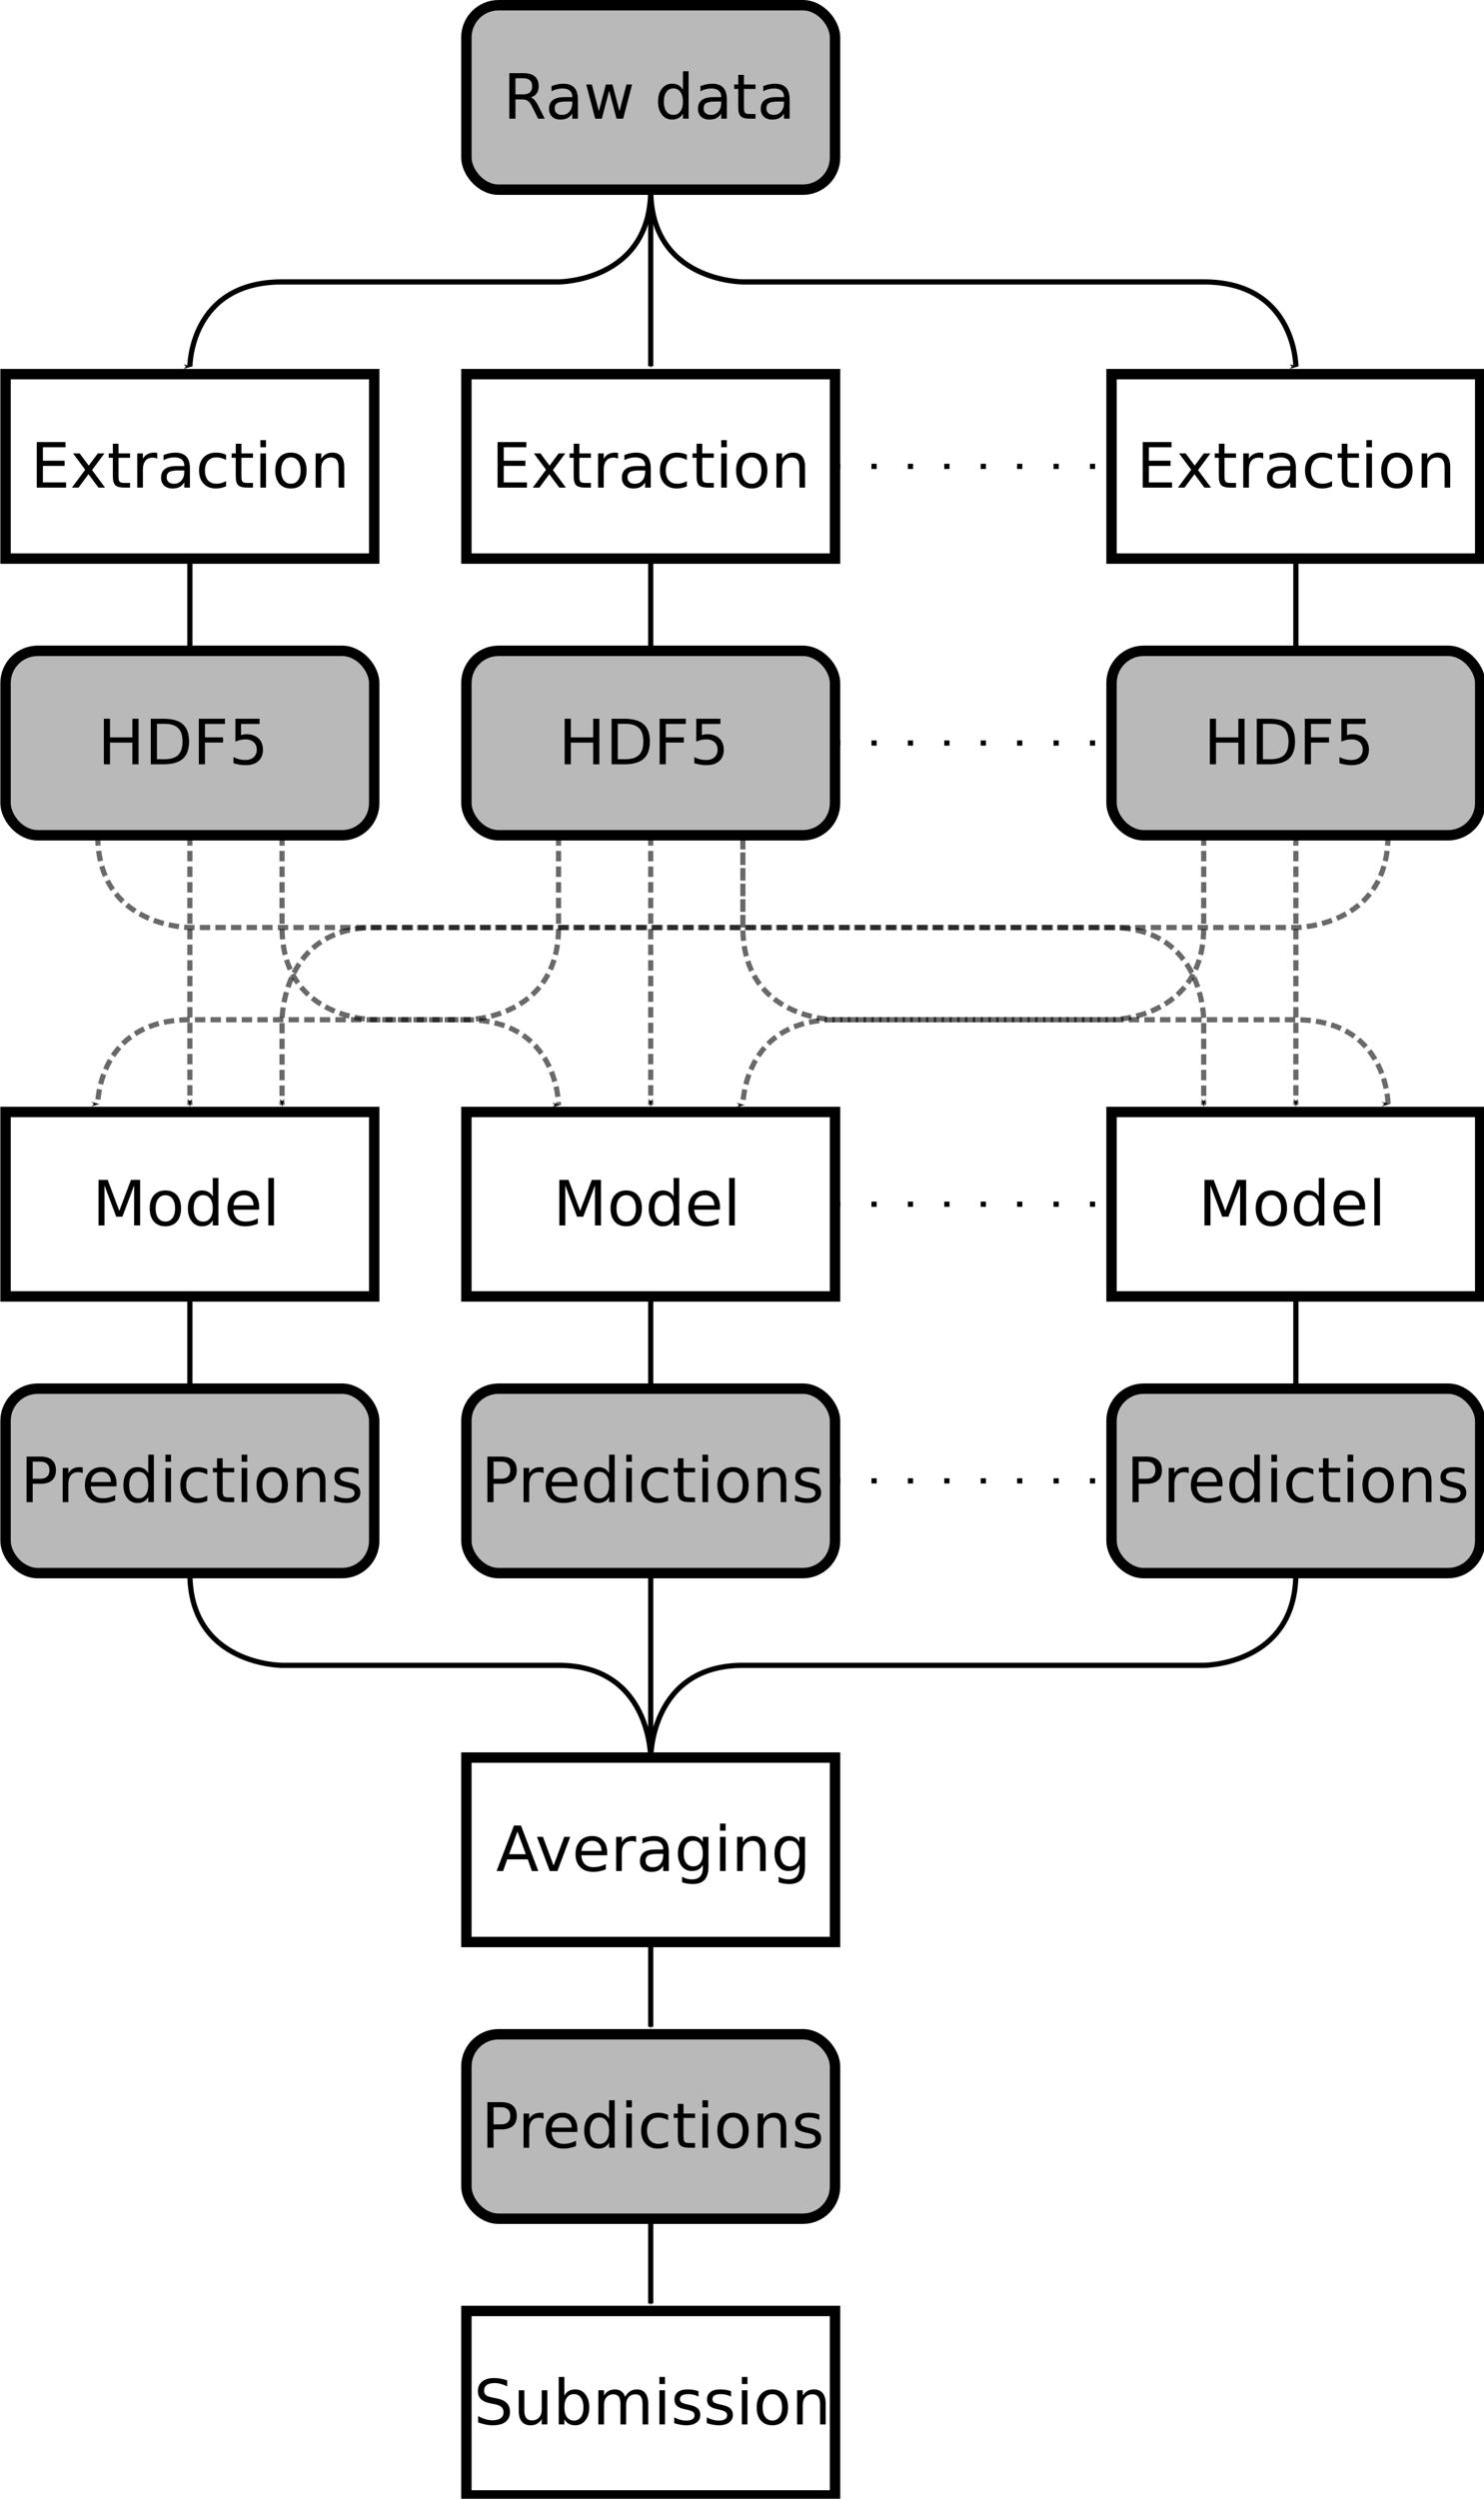 <?xml version="1.0" encoding="UTF-8" standalone="no"?>
<!-- Created with Inkscape (http://www.inkscape.org/) -->

<svg
   xmlns:dc="http://purl.org/dc/elements/1.1/"
   xmlns:cc="http://creativecommons.org/ns#"
   xmlns:rdf="http://www.w3.org/1999/02/22-rdf-syntax-ns#"
   xmlns:svg="http://www.w3.org/2000/svg"
   xmlns="http://www.w3.org/2000/svg"
   xmlns:sodipodi="http://sodipodi.sourceforge.net/DTD/sodipodi-0.dtd"
   xmlns:inkscape="http://www.inkscape.org/namespaces/inkscape"
   width="356.579"
   height="599.997"
   id="svg2"
   version="1.1"
   inkscape:version="0.48.5 r10040"
   sodipodi:docname="hsflow_scaled.svg">
  <defs
     id="defs4">
    <marker
       inkscape:stockid="Arrow1Mend"
       orient="auto"
       refY="0"
       refX="0"
       id="Arrow1Mend"
       style="overflow:visible">
      <path
         id="path3937"
         d="M 0,0 5,-5 -12.5,0 5,5 0,0 z"
         style="fill-rule:evenodd;stroke:#000000;stroke-width:1pt"
         transform="matrix(-0.4,0,0,-0.4,-4,0)"
         inkscape:connector-curvature="0" />
    </marker>
  </defs>
  <sodipodi:namedview
     id="base"
     pagecolor="#ffffff"
     bordercolor="#666666"
     borderopacity="1.0"
     inkscape:pageopacity="0.0"
     inkscape:pageshadow="2"
     inkscape:zoom="0.49497475"
     inkscape:cx="400.51805"
     inkscape:cy="454.07182"
     inkscape:document-units="px"
     inkscape:current-layer="layer1"
     showgrid="true"
     inkscape:snap-global="false"
     inkscape:window-width="1276"
     inkscape:window-height="985"
     inkscape:window-x="0"
     inkscape:window-y="18"
     inkscape:window-maximized="0"
     fit-margin-top="0"
     fit-margin-left="0"
     fit-margin-right="0"
     fit-margin-bottom="0">
    <inkscape:grid
       type="xygrid"
       id="grid2985"
       empspacing="5"
       visible="true"
       enabled="true"
       snapvisiblegridlinesonly="true"
       units="cm"
       spacingx="0.5cm"
       spacingy="0.5cm"
       originx="-4.943cm"
       originy="-1.943cm" />
  </sodipodi:namedview>
  <g
     inkscape:label="Layer 1"
     inkscape:groupmode="layer"
     id="layer1"
     transform="translate(-175.16,-383.502)">
    <g
       id="g7340"
       transform="matrix(0.625,0,0,0.625,65.766,369.254)">
      <g
         id="g7133">
        <rect
           style="fill:#000000;fill-opacity:0.275;stroke:#000000;stroke-width:4;stroke-linecap:butt;stroke-miterlimit:4;stroke-opacity:1;stroke-dasharray:none;stroke-dashoffset:0"
           id="rect2987"
           width="141.732"
           height="70.866"
           x="177.165"
           y="272.835"
           ry="12.374"
           rx="12.374" />
        <g
           transform="matrix(2,0,0,2,-148.089,286.38)"
           style="font-size:12px;font-style:normal;font-weight:normal;line-height:125%;letter-spacing:0px;word-spacing:0px;fill:#000000;fill-opacity:1;stroke:none;font-family:Sans"
           id="flowRoot3757">
          <path
             inkscape:connector-curvature="0"
             d="m 181.521,6.275 1.184,0 0,3.586 4.301,0 0,-3.586 1.184,0 0,8.748 -1.184,0 0,-4.166 -4.301,0 0,4.166 -1.184,0 0,-8.748"
             id="path6494" />
          <path
             inkscape:connector-curvature="0"
             d="m 191.729,7.248 0,6.803 1.43,0 c 1.207,10e-7 2.09,-0.273 2.648,-0.82 0.562,-0.547 0.844,-1.41 0.844,-2.59 -10e-6,-1.172 -0.281,-2.029 -0.844,-2.572 -0.559,-0.547 -1.441,-0.82 -2.648,-0.82 l -1.43,0 m -1.184,-0.973 2.432,0 c 1.695,8.7e-6 2.939,0.354 3.732,1.061 0.793,0.703 1.189,1.805 1.189,3.305 -1e-5,1.508 -0.398,2.615 -1.195,3.322 -0.797,0.707 -2.039,1.061 -3.727,1.061 l -2.432,0 0,-8.748"
             id="path6496" />
          <path
             inkscape:connector-curvature="0"
             d="m 199.779,6.275 5.027,0 0,0.996 -3.844,0 0,2.578 3.469,0 0,0.996 -3.469,0 0,4.178 -1.184,0 0,-8.748"
             id="path6498" />
          <path
             inkscape:connector-curvature="0"
             d="m 206.811,6.275 4.646,0 0,0.996 -3.562,0 0,2.145 c 0.172,-0.059 0.344,-0.102 0.516,-0.129 0.172,-0.031 0.344,-0.047 0.516,-0.047 0.977,5.8e-6 1.75,0.268 2.32,0.803 0.57,0.535 0.855,1.26 0.855,2.174 0,0.941 -0.293,1.674 -0.879,2.197 -0.586,0.52 -1.412,0.779 -2.479,0.779 -0.367,0 -0.742,-0.031 -1.125,-0.094 -0.379,-0.062 -0.771,-0.156 -1.178,-0.281 l 0,-1.189 c 0.352,0.191 0.715,0.334 1.09,0.428 0.375,0.094 0.771,0.141 1.189,0.141 0.676,1e-6 1.211,-0.178 1.605,-0.533 0.395,-0.355 0.592,-0.838 0.592,-1.447 -1e-5,-0.609 -0.197,-1.092 -0.592,-1.447 -0.395,-0.355 -0.93,-0.533 -1.605,-0.533 -0.316,4e-6 -0.633,0.035 -0.949,0.105 -0.312,0.07 -0.633,0.18 -0.961,0.328 l 0,-4.395"
             id="path6500" />
        </g>
        <rect
           rx="12.374"
           ry="12.374"
           y="272.835"
           x="354.331"
           height="70.866"
           width="141.732"
           id="rect4753"
           style="fill:#000000;fill-opacity:0.275;stroke:#000000;stroke-width:4;stroke-linecap:butt;stroke-miterlimit:4;stroke-opacity:1;stroke-dasharray:none;stroke-dashoffset:0" />
        <g
           transform="matrix(2,0,0,2,29.076,286.38)"
           style="font-size:12px;font-style:normal;font-weight:normal;line-height:125%;letter-spacing:0px;word-spacing:0px;fill:#000000;fill-opacity:1;stroke:none;font-family:Sans"
           id="flowRoot4755">
          <path
             inkscape:connector-curvature="0"
             d="m 181.521,6.275 1.184,0 0,3.586 4.301,0 0,-3.586 1.184,0 0,8.748 -1.184,0 0,-4.166 -4.301,0 0,4.166 -1.184,0 0,-8.748"
             id="path6503" />
          <path
             inkscape:connector-curvature="0"
             d="m 191.729,7.248 0,6.803 1.43,0 c 1.207,10e-7 2.09,-0.273 2.648,-0.82 0.562,-0.547 0.844,-1.41 0.844,-2.59 -10e-6,-1.172 -0.281,-2.029 -0.844,-2.572 -0.559,-0.547 -1.441,-0.82 -2.648,-0.82 l -1.43,0 m -1.184,-0.973 2.432,0 c 1.695,8.7e-6 2.939,0.354 3.732,1.061 0.793,0.703 1.189,1.805 1.189,3.305 -1e-5,1.508 -0.398,2.615 -1.195,3.322 -0.797,0.707 -2.039,1.061 -3.727,1.061 l -2.432,0 0,-8.748"
             id="path6505" />
          <path
             inkscape:connector-curvature="0"
             d="m 199.779,6.275 5.027,0 0,0.996 -3.844,0 0,2.578 3.469,0 0,0.996 -3.469,0 0,4.178 -1.184,0 0,-8.748"
             id="path6507" />
          <path
             inkscape:connector-curvature="0"
             d="m 206.811,6.275 4.646,0 0,0.996 -3.562,0 0,2.145 c 0.172,-0.059 0.344,-0.102 0.516,-0.129 0.172,-0.031 0.344,-0.047 0.516,-0.047 0.977,5.8e-6 1.75,0.268 2.32,0.803 0.57,0.535 0.855,1.26 0.855,2.174 0,0.941 -0.293,1.674 -0.879,2.197 -0.586,0.52 -1.412,0.779 -2.479,0.779 -0.367,0 -0.742,-0.031 -1.125,-0.094 -0.379,-0.062 -0.771,-0.156 -1.178,-0.281 l 0,-1.189 c 0.352,0.191 0.715,0.334 1.09,0.428 0.375,0.094 0.771,0.141 1.189,0.141 0.676,1e-6 1.211,-0.178 1.605,-0.533 0.395,-0.355 0.592,-0.838 0.592,-1.447 -1e-5,-0.609 -0.197,-1.092 -0.592,-1.447 -0.395,-0.355 -0.93,-0.533 -1.605,-0.533 -0.316,4e-6 -0.633,0.035 -0.949,0.105 -0.312,0.07 -0.633,0.18 -0.961,0.328 l 0,-4.395"
             id="path6509" />
        </g>
        <rect
           style="fill:#000000;fill-opacity:0.275;stroke:#000000;stroke-width:4;stroke-linecap:butt;stroke-miterlimit:4;stroke-opacity:1;stroke-dasharray:none;stroke-dashoffset:0"
           id="rect4765"
           width="141.732"
           height="70.866"
           x="602.362"
           y="272.835"
           ry="12.374"
           rx="12.374" />
        <g
           transform="matrix(2,0,0,2,277.108,286.38)"
           style="font-size:12px;font-style:normal;font-weight:normal;line-height:125%;letter-spacing:0px;word-spacing:0px;fill:#000000;fill-opacity:1;stroke:none;font-family:Sans"
           id="flowRoot4767">
          <path
             inkscape:connector-curvature="0"
             d="m 181.521,6.275 1.184,0 0,3.586 4.301,0 0,-3.586 1.184,0 0,8.748 -1.184,0 0,-4.166 -4.301,0 0,4.166 -1.184,0 0,-8.748"
             id="path6512" />
          <path
             inkscape:connector-curvature="0"
             d="m 191.729,7.248 0,6.803 1.43,0 c 1.207,10e-7 2.09,-0.273 2.648,-0.82 0.562,-0.547 0.844,-1.41 0.844,-2.59 -10e-6,-1.172 -0.281,-2.029 -0.844,-2.572 -0.559,-0.547 -1.441,-0.82 -2.648,-0.82 l -1.43,0 m -1.184,-0.973 2.432,0 c 1.695,8.7e-6 2.939,0.354 3.732,1.061 0.793,0.703 1.189,1.805 1.189,3.305 -1e-5,1.508 -0.398,2.615 -1.195,3.322 -0.797,0.707 -2.039,1.061 -3.727,1.061 l -2.432,0 0,-8.748"
             id="path6514" />
          <path
             inkscape:connector-curvature="0"
             d="m 199.779,6.275 5.027,0 0,0.996 -3.844,0 0,2.578 3.469,0 0,0.996 -3.469,0 0,4.178 -1.184,0 0,-8.748"
             id="path6516" />
          <path
             inkscape:connector-curvature="0"
             d="m 206.811,6.275 4.646,0 0,0.996 -3.562,0 0,2.145 c 0.172,-0.059 0.344,-0.102 0.516,-0.129 0.172,-0.031 0.344,-0.047 0.516,-0.047 0.977,5.8e-6 1.75,0.268 2.32,0.803 0.57,0.535 0.855,1.26 0.855,2.174 0,0.941 -0.293,1.674 -0.879,2.197 -0.586,0.52 -1.412,0.779 -2.479,0.779 -0.367,0 -0.742,-0.031 -1.125,-0.094 -0.379,-0.062 -0.771,-0.156 -1.178,-0.281 l 0,-1.189 c 0.352,0.191 0.715,0.334 1.09,0.428 0.375,0.094 0.771,0.141 1.189,0.141 0.676,1e-6 1.211,-0.178 1.605,-0.533 0.395,-0.355 0.592,-0.838 0.592,-1.447 -1e-5,-0.609 -0.197,-1.092 -0.592,-1.447 -0.395,-0.355 -0.93,-0.533 -1.605,-0.533 -0.316,4e-6 -0.633,0.035 -0.949,0.105 -0.312,0.07 -0.633,0.18 -0.961,0.328 l 0,-4.395"
             id="path6518" />
        </g>
        <rect
           rx="12.374"
           ry="12.374"
           y="24.803"
           x="354.331"
           height="70.866"
           width="141.732"
           id="rect3834"
           style="fill:#000000;fill-opacity:0.275;stroke:#000000;stroke-width:4;stroke-linecap:butt;stroke-miterlimit:4;stroke-opacity:1;stroke-dasharray:none;stroke-dashoffset:0" />
        <g
           transform="matrix(2,0,0,2,7.785,38.348)"
           style="font-size:12px;font-style:normal;font-weight:normal;line-height:125%;letter-spacing:0px;word-spacing:0px;fill:#000000;fill-opacity:1;stroke:none;font-family:Sans"
           id="flowRoot3836">
          <path
             inkscape:connector-curvature="0"
             d="m 185.67,10.922 c 0.254,0.086 0.5,0.27 0.738,0.551 0.242,0.281 0.484,0.668 0.727,1.16 l 1.201,2.391 -1.271,0 -1.119,-2.244 c -0.289,-0.586 -0.57,-0.975 -0.844,-1.166 -0.27,-0.191 -0.639,-0.287 -1.107,-0.287 l -1.289,0 0,3.697 -1.184,0 0,-8.748 2.672,0 c 1,8.7e-6 1.746,0.209 2.238,0.627 0.492,0.418 0.738,1.049 0.738,1.893 0,0.551 -0.129,1.008 -0.387,1.371 -0.254,0.363 -0.625,0.615 -1.113,0.756 m -2.965,-3.674 0,3.105 1.488,0 c 0.57,5e-6 1,-0.131 1.289,-0.393 0.293,-0.266 0.439,-0.654 0.439,-1.166 0,-0.512 -0.146,-0.896 -0.439,-1.154 -0.289,-0.262 -0.719,-0.393 -1.289,-0.393 l -1.488,0"
             id="path6563" />
          <path
             inkscape:connector-curvature="0"
             d="m 192.555,11.725 c -0.871,3e-6 -1.475,0.1 -1.811,0.299 -0.336,0.199 -0.504,0.539 -0.504,1.02 0,0.383 0.125,0.688 0.375,0.914 0.254,0.223 0.598,0.334 1.031,0.334 0.598,1e-6 1.076,-0.211 1.436,-0.633 0.363,-0.426 0.545,-0.99 0.545,-1.693 l 0,-0.24 -1.072,0 m 2.15,-0.445 0,3.744 -1.078,0 0,-0.996 c -0.246,0.398 -0.553,0.693 -0.92,0.885 -0.367,0.188 -0.816,0.281 -1.348,0.281 -0.672,0 -1.207,-0.188 -1.605,-0.562 -0.395,-0.379 -0.592,-0.885 -0.592,-1.518 0,-0.738 0.246,-1.295 0.738,-1.67 0.496,-0.375 1.234,-0.562 2.215,-0.562 l 1.512,0 0,-0.105 c 0,-0.496 -0.164,-0.879 -0.492,-1.148 -0.324,-0.273 -0.781,-0.41 -1.371,-0.41 -0.375,5.8e-6 -0.74,0.045 -1.096,0.135 -0.355,0.09 -0.697,0.225 -1.025,0.404 l 0,-0.996 c 0.395,-0.152 0.777,-0.266 1.148,-0.34 0.371,-0.078 0.732,-0.117 1.084,-0.117 0.949,6.7e-6 1.658,0.246 2.127,0.738 0.469,0.492 0.703,1.238 0.703,2.238"
             id="path6565" />
          <path
             inkscape:connector-curvature="0"
             d="m 196.316,8.461 1.078,0 1.348,5.121 1.342,-5.121 1.271,0 1.348,5.121 1.342,-5.121 1.078,0 -1.717,6.563 -1.271,0 -1.412,-5.379 -1.418,5.379 -1.271,0 -1.717,-6.563"
             id="path6567" />
          <path
             inkscape:connector-curvature="0"
             d="m 214.902,9.457 0,-3.551 1.078,0 0,9.117 -1.078,0 0,-0.984 c -0.227,0.391 -0.514,0.682 -0.861,0.873 -0.344,0.188 -0.758,0.281 -1.242,0.281 -0.793,0 -1.439,-0.316 -1.939,-0.949 -0.496,-0.633 -0.744,-1.465 -0.744,-2.496 0,-1.031 0.248,-1.863 0.744,-2.496 0.5,-0.633 1.146,-0.949 1.939,-0.949 0.484,6.7e-6 0.898,0.096 1.242,0.287 0.348,0.188 0.635,0.477 0.861,0.867 m -3.674,2.291 c -1e-5,0.793 0.162,1.416 0.486,1.869 0.328,0.449 0.777,0.674 1.348,0.674 0.57,1e-6 1.02,-0.225 1.348,-0.674 0.328,-0.453 0.492,-1.076 0.492,-1.869 0,-0.793 -0.164,-1.414 -0.492,-1.863 -0.328,-0.453 -0.777,-0.68 -1.348,-0.68 -0.57,5.8e-6 -1.02,0.227 -1.348,0.68 -0.324,0.449 -0.486,1.07 -0.486,1.863"
             id="path6569" />
          <path
             inkscape:connector-curvature="0"
             d="m 221.184,11.725 c -0.871,3e-6 -1.475,0.1 -1.811,0.299 -0.336,0.199 -0.504,0.539 -0.504,1.02 0,0.383 0.125,0.688 0.375,0.914 0.254,0.223 0.598,0.334 1.031,0.334 0.598,1e-6 1.076,-0.211 1.436,-0.633 0.363,-0.426 0.545,-0.99 0.545,-1.693 l 0,-0.24 -1.072,0 m 2.15,-0.445 0,3.744 -1.078,0 0,-0.996 c -0.246,0.398 -0.553,0.693 -0.92,0.885 -0.367,0.188 -0.816,0.281 -1.348,0.281 -0.672,0 -1.207,-0.188 -1.605,-0.562 -0.395,-0.379 -0.592,-0.885 -0.592,-1.518 -1e-5,-0.738 0.246,-1.295 0.738,-1.67 0.496,-0.375 1.234,-0.562 2.215,-0.562 l 1.512,0 0,-0.105 c -1e-5,-0.496 -0.164,-0.879 -0.492,-1.148 -0.324,-0.273 -0.781,-0.41 -1.371,-0.41 -0.375,5.8e-6 -0.74,0.045 -1.096,0.135 -0.355,0.09 -0.697,0.225 -1.025,0.404 l 0,-0.996 c 0.395,-0.152 0.777,-0.266 1.148,-0.34 0.371,-0.078 0.732,-0.117 1.084,-0.117 0.949,6.7e-6 1.658,0.246 2.127,0.738 0.469,0.492 0.703,1.238 0.703,2.238"
             id="path6571" />
          <path
             inkscape:connector-curvature="0"
             d="m 226.627,6.598 0,1.863 2.221,0 0,0.838 -2.221,0 0,3.563 c 0,0.535 0.072,0.879 0.217,1.031 0.148,0.152 0.447,0.229 0.896,0.229 l 1.107,0 0,0.902 -1.107,0 c -0.832,0 -1.406,-0.154 -1.723,-0.463 -0.316,-0.312 -0.475,-0.879 -0.475,-1.699 l 0,-3.563 -0.791,0 0,-0.838 0.791,0 0,-1.863 1.084,0"
             id="path6573" />
          <path
             inkscape:connector-curvature="0"
             d="m 233.254,11.725 c -0.871,3e-6 -1.475,0.1 -1.811,0.299 -0.336,0.199 -0.504,0.539 -0.504,1.02 0,0.383 0.125,0.688 0.375,0.914 0.254,0.223 0.598,0.334 1.031,0.334 0.598,1e-6 1.076,-0.211 1.436,-0.633 0.363,-0.426 0.545,-0.99 0.545,-1.693 l 0,-0.24 -1.072,0 m 2.15,-0.445 0,3.744 -1.078,0 0,-0.996 c -0.246,0.398 -0.553,0.693 -0.92,0.885 -0.367,0.188 -0.816,0.281 -1.348,0.281 -0.672,0 -1.207,-0.188 -1.605,-0.562 -0.395,-0.379 -0.592,-0.885 -0.592,-1.518 0,-0.738 0.246,-1.295 0.738,-1.67 0.496,-0.375 1.234,-0.562 2.215,-0.562 l 1.512,0 0,-0.105 c 0,-0.496 -0.164,-0.879 -0.492,-1.148 -0.324,-0.273 -0.781,-0.41 -1.371,-0.41 -0.375,5.8e-6 -0.74,0.045 -1.096,0.135 -0.355,0.09 -0.697,0.225 -1.025,0.404 l 0,-0.996 c 0.395,-0.152 0.777,-0.266 1.148,-0.34 0.371,-0.078 0.732,-0.117 1.084,-0.117 0.949,6.7e-6 1.658,0.246 2.127,0.738 0.469,0.492 0.703,1.238 0.703,2.238"
             id="path6575" />
        </g>
        <rect
           rx="0"
           ry="12.374"
           y="166.535"
           x="177.165"
           height="70.866"
           width="141.732"
           id="rect3872"
           style="fill:#000000;fill-opacity:0;stroke:#000000;stroke-width:4;stroke-linecap:butt;stroke-miterlimit:4;stroke-opacity:1;stroke-dasharray:none;stroke-dashoffset:0" />
        <g
           transform="matrix(2,0,0,2,-173.879,180.08)"
           style="font-size:12px;font-style:normal;font-weight:normal;line-height:125%;letter-spacing:0px;word-spacing:0px;fill:#000000;fill-opacity:1;stroke:none;font-family:Sans"
           id="flowRoot3874">
          <path
             inkscape:connector-curvature="0"
             d="m 181.521,6.275 5.531,0 0,0.996 -4.348,0 0,2.59 4.166,0 0,0.996 -4.166,0 0,3.17 4.453,0 0,0.996 -5.637,0 0,-8.748"
             id="path6521" />
          <path
             inkscape:connector-curvature="0"
             d="m 194.523,8.461 -2.373,3.193 2.496,3.369 -1.271,0 -1.91,-2.578 -1.91,2.578 -1.271,0 2.549,-3.434 -2.332,-3.129 1.271,0 1.74,2.338 1.74,-2.338 1.271,0"
             id="path6523" />
          <path
             inkscape:connector-curvature="0"
             d="m 197.236,6.598 0,1.863 2.221,0 0,0.838 -2.221,0 0,3.563 c 0,0.535 0.072,0.879 0.217,1.031 0.148,0.152 0.447,0.229 0.896,0.229 l 1.107,0 0,0.902 -1.107,0 c -0.832,0 -1.406,-0.154 -1.723,-0.463 -0.316,-0.312 -0.475,-0.879 -0.475,-1.699 l 0,-3.563 -0.791,0 0,-0.838 0.791,0 0,-1.863 1.084,0"
             id="path6525" />
          <path
             inkscape:connector-curvature="0"
             d="m 204.684,9.469 c -0.121,-0.07 -0.254,-0.121 -0.398,-0.152 -0.141,-0.035 -0.297,-0.053 -0.469,-0.053 -0.609,5.8e-6 -1.078,0.199 -1.406,0.598 -0.324,0.395 -0.486,0.963 -0.486,1.705 l 0,3.457 -1.084,0 0,-6.562 1.084,0 0,1.02 c 0.227,-0.398 0.521,-0.693 0.885,-0.885 0.363,-0.195 0.805,-0.293 1.324,-0.293 0.074,6.7e-6 0.156,0.006 0.246,0.018 0.09,0.008 0.189,0.021 0.299,0.041 l 0.006,1.107"
             id="path6527" />
          <path
             inkscape:connector-curvature="0"
             d="m 208.809,11.725 c -0.871,3e-6 -1.475,0.1 -1.811,0.299 -0.336,0.199 -0.504,0.539 -0.504,1.02 0,0.383 0.125,0.688 0.375,0.914 0.254,0.223 0.598,0.334 1.031,0.334 0.598,1e-6 1.076,-0.211 1.436,-0.633 0.363,-0.426 0.545,-0.99 0.545,-1.693 l 0,-0.24 -1.072,0 m 2.15,-0.445 0,3.744 -1.078,0 0,-0.996 c -0.246,0.398 -0.553,0.693 -0.92,0.885 -0.367,0.188 -0.816,0.281 -1.348,0.281 -0.672,0 -1.207,-0.188 -1.605,-0.562 -0.395,-0.379 -0.592,-0.885 -0.592,-1.518 -1e-5,-0.738 0.246,-1.295 0.738,-1.67 0.496,-0.375 1.234,-0.562 2.215,-0.562 l 1.512,0 0,-0.105 c -1e-5,-0.496 -0.164,-0.879 -0.492,-1.148 -0.324,-0.273 -0.781,-0.41 -1.371,-0.41 -0.375,5.8e-6 -0.74,0.045 -1.096,0.135 -0.355,0.09 -0.697,0.225 -1.025,0.404 l 0,-0.996 c 0.395,-0.152 0.777,-0.266 1.148,-0.34 0.371,-0.078 0.732,-0.117 1.084,-0.117 0.949,6.7e-6 1.658,0.246 2.127,0.738 0.469,0.492 0.703,1.238 0.703,2.238"
             id="path6529" />
          <path
             inkscape:connector-curvature="0"
             d="m 217.908,8.713 0,1.008 c -0.305,-0.168 -0.611,-0.293 -0.92,-0.375 -0.305,-0.086 -0.613,-0.129 -0.926,-0.129 -0.699,5.8e-6 -1.242,0.223 -1.629,0.668 -0.387,0.441 -0.58,1.063 -0.58,1.863 -1e-5,0.801 0.193,1.424 0.58,1.869 0.387,0.441 0.93,0.662 1.629,0.662 0.312,1e-6 0.621,-0.041 0.926,-0.123 0.309,-0.086 0.615,-0.213 0.92,-0.381 l 0,0.996 c -0.301,0.141 -0.613,0.246 -0.938,0.316 -0.32,0.07 -0.662,0.105 -1.025,0.105 -0.988,0 -1.773,-0.311 -2.355,-0.932 -0.582,-0.621 -0.873,-1.459 -0.873,-2.514 0,-1.07 0.293,-1.912 0.879,-2.525 0.59,-0.613 1.396,-0.92 2.42,-0.92 0.332,6.7e-6 0.656,0.035 0.973,0.105 0.316,0.066 0.623,0.168 0.92,0.305"
             id="path6531" />
          <path
             inkscape:connector-curvature="0"
             d="m 220.861,6.598 0,1.863 2.221,0 0,0.838 -2.221,0 0,3.563 c 0,0.535 0.072,0.879 0.217,1.031 0.148,0.152 0.447,0.229 0.896,0.229 l 1.107,0 0,0.902 -1.107,0 c -0.832,0 -1.406,-0.154 -1.723,-0.463 -0.316,-0.312 -0.475,-0.879 -0.475,-1.699 l 0,-3.563 -0.791,0 0,-0.838 0.791,0 0,-1.863 1.084,0"
             id="path6533" />
          <path
             inkscape:connector-curvature="0"
             d="m 224.506,8.461 1.078,0 0,6.563 -1.078,0 0,-6.563 m 0,-2.555 1.078,0 0,1.365 -1.078,0 0,-1.365"
             id="path6535" />
          <path
             inkscape:connector-curvature="0"
             d="m 230.377,9.217 c -0.578,5.8e-6 -1.035,0.227 -1.371,0.68 -0.336,0.449 -0.504,1.066 -0.504,1.852 0,0.785 0.166,1.404 0.498,1.857 0.336,0.449 0.795,0.674 1.377,0.674 0.574,1e-6 1.029,-0.227 1.365,-0.68 0.336,-0.453 0.504,-1.07 0.504,-1.852 0,-0.777 -0.168,-1.393 -0.504,-1.846 -0.336,-0.457 -0.791,-0.686 -1.365,-0.686 m 0,-0.914 c 0.938,6.7e-6 1.674,0.305 2.209,0.914 0.535,0.609 0.803,1.453 0.803,2.531 0,1.074 -0.268,1.918 -0.803,2.531 -0.535,0.609 -1.271,0.914 -2.209,0.914 -0.941,0 -1.68,-0.305 -2.215,-0.914 -0.531,-0.613 -0.797,-1.457 -0.797,-2.531 0,-1.078 0.266,-1.922 0.797,-2.531 0.535,-0.609 1.273,-0.914 2.215,-0.914"
             id="path6537" />
          <path
             inkscape:connector-curvature="0"
             d="m 240.625,11.063 0,3.961 -1.078,0 0,-3.926 c 0,-0.621 -0.121,-1.086 -0.363,-1.395 -0.242,-0.309 -0.605,-0.463 -1.09,-0.463 -0.582,5.8e-6 -1.041,0.186 -1.377,0.557 -0.336,0.371 -0.504,0.877 -0.504,1.518 l 0,3.709 -1.084,0 0,-6.563 1.084,0 0,1.02 c 0.258,-0.395 0.561,-0.689 0.908,-0.885 0.352,-0.195 0.756,-0.293 1.213,-0.293 0.754,6.7e-6 1.324,0.234 1.711,0.703 0.387,0.465 0.58,1.15 0.58,2.057"
             id="path6539" />
        </g>
        <rect
           style="fill:#000000;fill-opacity:0;stroke:#000000;stroke-width:4;stroke-linecap:butt;stroke-miterlimit:4;stroke-opacity:1;stroke-dasharray:none;stroke-dashoffset:0"
           id="rect3896"
           width="141.732"
           height="70.866"
           x="354.331"
           y="166.535"
           ry="12.374"
           rx="0" />
        <g
           transform="matrix(2,0,0,2,3.286,180.08)"
           style="font-size:12px;font-style:normal;font-weight:normal;line-height:125%;letter-spacing:0px;word-spacing:0px;fill:#000000;fill-opacity:1;stroke:none;font-family:Sans"
           id="flowRoot3898">
          <path
             inkscape:connector-curvature="0"
             d="m 181.521,6.275 5.531,0 0,0.996 -4.348,0 0,2.59 4.166,0 0,0.996 -4.166,0 0,3.17 4.453,0 0,0.996 -5.637,0 0,-8.748"
             id="path6542" />
          <path
             inkscape:connector-curvature="0"
             d="m 194.523,8.461 -2.373,3.193 2.496,3.369 -1.271,0 -1.91,-2.578 -1.91,2.578 -1.271,0 2.549,-3.434 -2.332,-3.129 1.271,0 1.74,2.338 1.74,-2.338 1.271,0"
             id="path6544" />
          <path
             inkscape:connector-curvature="0"
             d="m 197.236,6.598 0,1.863 2.221,0 0,0.838 -2.221,0 0,3.563 c 0,0.535 0.072,0.879 0.217,1.031 0.148,0.152 0.447,0.229 0.896,0.229 l 1.107,0 0,0.902 -1.107,0 c -0.832,0 -1.406,-0.154 -1.723,-0.463 -0.316,-0.312 -0.475,-0.879 -0.475,-1.699 l 0,-3.563 -0.791,0 0,-0.838 0.791,0 0,-1.863 1.084,0"
             id="path6546" />
          <path
             inkscape:connector-curvature="0"
             d="m 204.684,9.469 c -0.121,-0.07 -0.254,-0.121 -0.398,-0.152 -0.141,-0.035 -0.297,-0.053 -0.469,-0.053 -0.609,5.8e-6 -1.078,0.199 -1.406,0.598 -0.324,0.395 -0.486,0.963 -0.486,1.705 l 0,3.457 -1.084,0 0,-6.562 1.084,0 0,1.02 c 0.227,-0.398 0.521,-0.693 0.885,-0.885 0.363,-0.195 0.805,-0.293 1.324,-0.293 0.074,6.7e-6 0.156,0.006 0.246,0.018 0.09,0.008 0.189,0.021 0.299,0.041 l 0.006,1.107"
             id="path6548" />
          <path
             inkscape:connector-curvature="0"
             d="m 208.809,11.725 c -0.871,3e-6 -1.475,0.1 -1.811,0.299 -0.336,0.199 -0.504,0.539 -0.504,1.02 0,0.383 0.125,0.688 0.375,0.914 0.254,0.223 0.598,0.334 1.031,0.334 0.598,1e-6 1.076,-0.211 1.436,-0.633 0.363,-0.426 0.545,-0.99 0.545,-1.693 l 0,-0.24 -1.072,0 m 2.15,-0.445 0,3.744 -1.078,0 0,-0.996 c -0.246,0.398 -0.553,0.693 -0.92,0.885 -0.367,0.188 -0.816,0.281 -1.348,0.281 -0.672,0 -1.207,-0.188 -1.605,-0.562 -0.395,-0.379 -0.592,-0.885 -0.592,-1.518 -1e-5,-0.738 0.246,-1.295 0.738,-1.67 0.496,-0.375 1.234,-0.562 2.215,-0.562 l 1.512,0 0,-0.105 c -1e-5,-0.496 -0.164,-0.879 -0.492,-1.148 -0.324,-0.273 -0.781,-0.41 -1.371,-0.41 -0.375,5.8e-6 -0.74,0.045 -1.096,0.135 -0.355,0.09 -0.697,0.225 -1.025,0.404 l 0,-0.996 c 0.395,-0.152 0.777,-0.266 1.148,-0.34 0.371,-0.078 0.732,-0.117 1.084,-0.117 0.949,6.7e-6 1.658,0.246 2.127,0.738 0.469,0.492 0.703,1.238 0.703,2.238"
             id="path6550" />
          <path
             inkscape:connector-curvature="0"
             d="m 217.908,8.713 0,1.008 c -0.305,-0.168 -0.611,-0.293 -0.92,-0.375 -0.305,-0.086 -0.613,-0.129 -0.926,-0.129 -0.699,5.8e-6 -1.242,0.223 -1.629,0.668 -0.387,0.441 -0.58,1.063 -0.58,1.863 -1e-5,0.801 0.193,1.424 0.58,1.869 0.387,0.441 0.93,0.662 1.629,0.662 0.312,1e-6 0.621,-0.041 0.926,-0.123 0.309,-0.086 0.615,-0.213 0.92,-0.381 l 0,0.996 c -0.301,0.141 -0.613,0.246 -0.938,0.316 -0.32,0.07 -0.662,0.105 -1.025,0.105 -0.988,0 -1.773,-0.311 -2.355,-0.932 -0.582,-0.621 -0.873,-1.459 -0.873,-2.514 0,-1.07 0.293,-1.912 0.879,-2.525 0.59,-0.613 1.396,-0.92 2.42,-0.92 0.332,6.7e-6 0.656,0.035 0.973,0.105 0.316,0.066 0.623,0.168 0.92,0.305"
             id="path6552" />
          <path
             inkscape:connector-curvature="0"
             d="m 220.861,6.598 0,1.863 2.221,0 0,0.838 -2.221,0 0,3.563 c 0,0.535 0.072,0.879 0.217,1.031 0.148,0.152 0.447,0.229 0.896,0.229 l 1.107,0 0,0.902 -1.107,0 c -0.832,0 -1.406,-0.154 -1.723,-0.463 -0.316,-0.312 -0.475,-0.879 -0.475,-1.699 l 0,-3.563 -0.791,0 0,-0.838 0.791,0 0,-1.863 1.084,0"
             id="path6554" />
          <path
             inkscape:connector-curvature="0"
             d="m 224.506,8.461 1.078,0 0,6.563 -1.078,0 0,-6.563 m 0,-2.555 1.078,0 0,1.365 -1.078,0 0,-1.365"
             id="path6556" />
          <path
             inkscape:connector-curvature="0"
             d="m 230.377,9.217 c -0.578,5.8e-6 -1.035,0.227 -1.371,0.68 -0.336,0.449 -0.504,1.066 -0.504,1.852 0,0.785 0.166,1.404 0.498,1.857 0.336,0.449 0.795,0.674 1.377,0.674 0.574,1e-6 1.029,-0.227 1.365,-0.68 0.336,-0.453 0.504,-1.07 0.504,-1.852 0,-0.777 -0.168,-1.393 -0.504,-1.846 -0.336,-0.457 -0.791,-0.686 -1.365,-0.686 m 0,-0.914 c 0.938,6.7e-6 1.674,0.305 2.209,0.914 0.535,0.609 0.803,1.453 0.803,2.531 0,1.074 -0.268,1.918 -0.803,2.531 -0.535,0.609 -1.271,0.914 -2.209,0.914 -0.941,0 -1.68,-0.305 -2.215,-0.914 -0.531,-0.613 -0.797,-1.457 -0.797,-2.531 0,-1.078 0.266,-1.922 0.797,-2.531 0.535,-0.609 1.273,-0.914 2.215,-0.914"
             id="path6558" />
          <path
             inkscape:connector-curvature="0"
             d="m 240.625,11.063 0,3.961 -1.078,0 0,-3.926 c 0,-0.621 -0.121,-1.086 -0.363,-1.395 -0.242,-0.309 -0.605,-0.463 -1.09,-0.463 -0.582,5.8e-6 -1.041,0.186 -1.377,0.557 -0.336,0.371 -0.504,0.877 -0.504,1.518 l 0,3.709 -1.084,0 0,-6.563 1.084,0 0,1.02 c 0.258,-0.395 0.561,-0.689 0.908,-0.885 0.352,-0.195 0.756,-0.293 1.213,-0.293 0.754,6.7e-6 1.324,0.234 1.711,0.703 0.387,0.465 0.58,1.15 0.58,2.057"
             id="path6560" />
        </g>
        <rect
           rx="0"
           ry="12.374"
           y="166.535"
           x="602.362"
           height="70.866"
           width="141.732"
           id="rect3908"
           style="fill:#000000;fill-opacity:0;stroke:#000000;stroke-width:4;stroke-linecap:butt;stroke-miterlimit:4;stroke-opacity:1;stroke-dasharray:none;stroke-dashoffset:0" />
        <g
           transform="matrix(2,0,0,2,251.318,180.08)"
           style="font-size:12px;font-style:normal;font-weight:normal;line-height:125%;letter-spacing:0px;word-spacing:0px;fill:#000000;fill-opacity:1;stroke:none;font-family:Sans"
           id="flowRoot3910">
          <path
             inkscape:connector-curvature="0"
             d="m 181.521,6.275 5.531,0 0,0.996 -4.348,0 0,2.59 4.166,0 0,0.996 -4.166,0 0,3.17 4.453,0 0,0.996 -5.637,0 0,-8.748"
             id="path6308" />
          <path
             inkscape:connector-curvature="0"
             d="m 194.523,8.461 -2.373,3.193 2.496,3.369 -1.271,0 -1.91,-2.578 -1.91,2.578 -1.271,0 2.549,-3.434 -2.332,-3.129 1.271,0 1.74,2.338 1.74,-2.338 1.271,0"
             id="path6310" />
          <path
             inkscape:connector-curvature="0"
             d="m 197.236,6.598 0,1.863 2.221,0 0,0.838 -2.221,0 0,3.563 c 0,0.535 0.072,0.879 0.217,1.031 0.148,0.152 0.447,0.229 0.896,0.229 l 1.107,0 0,0.902 -1.107,0 c -0.832,0 -1.406,-0.154 -1.723,-0.463 -0.316,-0.312 -0.475,-0.879 -0.475,-1.699 l 0,-3.563 -0.791,0 0,-0.838 0.791,0 0,-1.863 1.084,0"
             id="path6312" />
          <path
             inkscape:connector-curvature="0"
             d="m 204.684,9.469 c -0.121,-0.07 -0.254,-0.121 -0.398,-0.152 -0.141,-0.035 -0.297,-0.053 -0.469,-0.053 -0.609,5.8e-6 -1.078,0.199 -1.406,0.598 -0.324,0.395 -0.486,0.963 -0.486,1.705 l 0,3.457 -1.084,0 0,-6.562 1.084,0 0,1.02 c 0.227,-0.398 0.521,-0.693 0.885,-0.885 0.363,-0.195 0.805,-0.293 1.324,-0.293 0.074,6.7e-6 0.156,0.006 0.246,0.018 0.09,0.008 0.189,0.021 0.299,0.041 l 0.006,1.107"
             id="path6314" />
          <path
             inkscape:connector-curvature="0"
             d="m 208.809,11.725 c -0.871,3e-6 -1.475,0.1 -1.811,0.299 -0.336,0.199 -0.504,0.539 -0.504,1.02 0,0.383 0.125,0.688 0.375,0.914 0.254,0.223 0.598,0.334 1.031,0.334 0.598,1e-6 1.076,-0.211 1.436,-0.633 0.363,-0.426 0.545,-0.99 0.545,-1.693 l 0,-0.24 -1.072,0 m 2.15,-0.445 0,3.744 -1.078,0 0,-0.996 c -0.246,0.398 -0.553,0.693 -0.92,0.885 -0.367,0.188 -0.816,0.281 -1.348,0.281 -0.672,0 -1.207,-0.188 -1.605,-0.562 -0.395,-0.379 -0.592,-0.885 -0.592,-1.518 -1e-5,-0.738 0.246,-1.295 0.738,-1.67 0.496,-0.375 1.234,-0.562 2.215,-0.562 l 1.512,0 0,-0.105 c -1e-5,-0.496 -0.164,-0.879 -0.492,-1.148 -0.324,-0.273 -0.781,-0.41 -1.371,-0.41 -0.375,5.8e-6 -0.74,0.045 -1.096,0.135 -0.355,0.09 -0.697,0.225 -1.025,0.404 l 0,-0.996 c 0.395,-0.152 0.777,-0.266 1.148,-0.34 0.371,-0.078 0.732,-0.117 1.084,-0.117 0.949,6.7e-6 1.658,0.246 2.127,0.738 0.469,0.492 0.703,1.238 0.703,2.238"
             id="path6316" />
          <path
             inkscape:connector-curvature="0"
             d="m 217.908,8.713 0,1.008 c -0.305,-0.168 -0.611,-0.293 -0.92,-0.375 -0.305,-0.086 -0.613,-0.129 -0.926,-0.129 -0.699,5.8e-6 -1.242,0.223 -1.629,0.668 -0.387,0.441 -0.58,1.063 -0.58,1.863 -1e-5,0.801 0.193,1.424 0.58,1.869 0.387,0.441 0.93,0.662 1.629,0.662 0.312,1e-6 0.621,-0.041 0.926,-0.123 0.309,-0.086 0.615,-0.213 0.92,-0.381 l 0,0.996 c -0.301,0.141 -0.613,0.246 -0.938,0.316 -0.32,0.07 -0.662,0.105 -1.025,0.105 -0.988,0 -1.773,-0.311 -2.355,-0.932 -0.582,-0.621 -0.873,-1.459 -0.873,-2.514 0,-1.07 0.293,-1.912 0.879,-2.525 0.59,-0.613 1.396,-0.92 2.42,-0.92 0.332,6.7e-6 0.656,0.035 0.973,0.105 0.316,0.066 0.623,0.168 0.92,0.305"
             id="path6318" />
          <path
             inkscape:connector-curvature="0"
             d="m 220.861,6.598 0,1.863 2.221,0 0,0.838 -2.221,0 0,3.563 c 0,0.535 0.072,0.879 0.217,1.031 0.148,0.152 0.447,0.229 0.896,0.229 l 1.107,0 0,0.902 -1.107,0 c -0.832,0 -1.406,-0.154 -1.723,-0.463 -0.316,-0.312 -0.475,-0.879 -0.475,-1.699 l 0,-3.563 -0.791,0 0,-0.838 0.791,0 0,-1.863 1.084,0"
             id="path6320" />
          <path
             inkscape:connector-curvature="0"
             d="m 224.506,8.461 1.078,0 0,6.563 -1.078,0 0,-6.563 m 0,-2.555 1.078,0 0,1.365 -1.078,0 0,-1.365"
             id="path6322" />
          <path
             inkscape:connector-curvature="0"
             d="m 230.377,9.217 c -0.578,5.8e-6 -1.035,0.227 -1.371,0.68 -0.336,0.449 -0.504,1.066 -0.504,1.852 0,0.785 0.166,1.404 0.498,1.857 0.336,0.449 0.795,0.674 1.377,0.674 0.574,1e-6 1.029,-0.227 1.365,-0.68 0.336,-0.453 0.504,-1.07 0.504,-1.852 0,-0.777 -0.168,-1.393 -0.504,-1.846 -0.336,-0.457 -0.791,-0.686 -1.365,-0.686 m 0,-0.914 c 0.938,6.7e-6 1.674,0.305 2.209,0.914 0.535,0.609 0.803,1.453 0.803,2.531 0,1.074 -0.268,1.918 -0.803,2.531 -0.535,0.609 -1.271,0.914 -2.209,0.914 -0.941,0 -1.68,-0.305 -2.215,-0.914 -0.531,-0.613 -0.797,-1.457 -0.797,-2.531 0,-1.078 0.266,-1.922 0.797,-2.531 0.535,-0.609 1.273,-0.914 2.215,-0.914"
             id="path6324" />
          <path
             inkscape:connector-curvature="0"
             d="m 240.625,11.063 0,3.961 -1.078,0 0,-3.926 c 0,-0.621 -0.121,-1.086 -0.363,-1.395 -0.242,-0.309 -0.605,-0.463 -1.09,-0.463 -0.582,5.8e-6 -1.041,0.186 -1.377,0.557 -0.336,0.371 -0.504,0.877 -0.504,1.518 l 0,3.709 -1.084,0 0,-6.563 1.084,0 0,1.02 c 0.258,-0.395 0.561,-0.689 0.908,-0.885 0.352,-0.195 0.756,-0.293 1.213,-0.293 0.754,6.7e-6 1.324,0.234 1.711,0.703 0.387,0.465 0.58,1.15 0.58,2.057"
             id="path6326" />
        </g>
        <path
           style="fill:#000000;fill-opacity:0;stroke:#000000;stroke-width:2;stroke-linecap:butt;stroke-miterlimit:4;stroke-opacity:1;stroke-dasharray:2, 12;stroke-dashoffset:0"
           d="m 496.063,201.968 106.299,0"
           id="path3918"
           inkscape:connector-curvature="0" />
        <path
           style="fill:#000000;fill-opacity:0;stroke:#000000;stroke-width:2;stroke-linecap:butt;stroke-miterlimit:4;stroke-opacity:1;stroke-dasharray:2, 12;stroke-dashoffset:0"
           d="m 496.063,308.268 106.299,0"
           id="path3920"
           inkscape:connector-curvature="0"
           sodipodi:nodetypes="cc" />
        <path
           style="fill:#000000;fill-opacity:0;stroke:#000000;stroke-width:2;stroke-linecap:butt;stroke-miterlimit:4;stroke-opacity:1;stroke-dasharray:none;stroke-dashoffset:0;marker-end:url(#Arrow1Mend)"
           d="m 425.197,95.669 0,67.836"
           id="path4554"
           inkscape:connector-curvature="0"
           sodipodi:nodetypes="cc" />
        <path
           style="fill:#000000;fill-opacity:0;stroke:#000000;stroke-width:2;stroke-linecap:butt;stroke-miterlimit:4;stroke-opacity:1;stroke-dasharray:none;stroke-dashoffset:0;marker-end:url(#Arrow1Mend)"
           d="m 248.031,237.402 0,33.469"
           id="path4738"
           inkscape:connector-curvature="0"
           sodipodi:nodetypes="cc" />
        <path
           style="fill:#000000;fill-opacity:0;stroke:#000000;stroke-width:2;stroke-linecap:butt;stroke-miterlimit:4;stroke-opacity:1;stroke-dasharray:none;stroke-dashoffset:0;marker-end:url(#Arrow1Mend)"
           d="m 425.197,237.402 0,33.469"
           id="path4740"
           inkscape:connector-curvature="0"
           sodipodi:nodetypes="cc" />
        <path
           style="fill:#000000;fill-opacity:0;stroke:#000000;stroke-width:2;stroke-linecap:butt;stroke-miterlimit:4;stroke-opacity:1;stroke-dasharray:none;stroke-dashoffset:0;marker-end:url(#Arrow1Mend)"
           d="m 673.228,237.402 0,33.469"
           id="path4742"
           inkscape:connector-curvature="0"
           sodipodi:nodetypes="cc" />
        <rect
           style="fill:#000000;fill-opacity:0;stroke:#000000;stroke-width:4;stroke-linecap:butt;stroke-miterlimit:4;stroke-opacity:1;stroke-dasharray:none;stroke-dashoffset:0"
           id="rect4959"
           width="141.732"
           height="70.866"
           x="177.165"
           y="450"
           ry="12.374"
           rx="0" />
        <g
           transform="matrix(2,0,0,2,-150.141,463.545)"
           style="font-size:12px;font-style:normal;font-weight:normal;line-height:125%;letter-spacing:0px;word-spacing:0px;fill:#000000;fill-opacity:1;stroke:none;font-family:Sans"
           id="flowRoot4961">
          <path
             inkscape:connector-curvature="0"
             d="m 181.521,6.275 1.764,0 2.232,5.953 2.244,-5.953 1.764,0 0,8.748 -1.154,0 0,-7.682 -2.256,6 -1.189,0 -2.256,-6 0,7.682 -1.148,0 0,-8.748"
             id="path6461" />
          <path
             inkscape:connector-curvature="0"
             d="m 194.377,9.217 c -0.578,5.8e-6 -1.035,0.227 -1.371,0.68 -0.336,0.449 -0.504,1.066 -0.504,1.852 0,0.785 0.166,1.404 0.498,1.857 0.336,0.449 0.795,0.674 1.377,0.674 0.574,1e-6 1.029,-0.227 1.365,-0.68 0.336,-0.453 0.504,-1.07 0.504,-1.852 0,-0.777 -0.168,-1.393 -0.504,-1.846 -0.336,-0.457 -0.791,-0.686 -1.365,-0.686 m 0,-0.914 c 0.938,6.7e-6 1.674,0.305 2.209,0.914 0.535,0.609 0.803,1.453 0.803,2.531 0,1.074 -0.268,1.918 -0.803,2.531 -0.535,0.609 -1.271,0.914 -2.209,0.914 -0.941,0 -1.68,-0.305 -2.215,-0.914 -0.531,-0.613 -0.797,-1.457 -0.797,-2.531 0,-1.078 0.266,-1.922 0.797,-2.531 0.535,-0.609 1.273,-0.914 2.215,-0.914"
             id="path6463" />
          <path
             inkscape:connector-curvature="0"
             d="m 203.488,9.457 0,-3.551 1.078,0 0,9.117 -1.078,0 0,-0.984 c -0.227,0.391 -0.514,0.682 -0.861,0.873 -0.344,0.188 -0.758,0.281 -1.242,0.281 -0.793,0 -1.439,-0.316 -1.939,-0.949 -0.496,-0.633 -0.744,-1.465 -0.744,-2.496 0,-1.031 0.248,-1.863 0.744,-2.496 0.5,-0.633 1.146,-0.949 1.939,-0.949 0.484,6.7e-6 0.898,0.096 1.242,0.287 0.348,0.188 0.635,0.477 0.861,0.867 m -3.674,2.291 c 0,0.793 0.162,1.416 0.486,1.869 0.328,0.449 0.777,0.674 1.348,0.674 0.57,1e-6 1.02,-0.225 1.348,-0.674 0.328,-0.453 0.492,-1.076 0.492,-1.869 0,-0.793 -0.164,-1.414 -0.492,-1.863 -0.328,-0.453 -0.777,-0.68 -1.348,-0.68 -0.57,5.8e-6 -1.02,0.227 -1.348,0.68 -0.324,0.449 -0.486,1.07 -0.486,1.863"
             id="path6465" />
          <path
             inkscape:connector-curvature="0"
             d="m 212.4,11.473 0,0.527 -4.957,0 c 0.047,0.742 0.27,1.309 0.668,1.699 0.402,0.387 0.961,0.58 1.676,0.58 0.414,1e-6 0.814,-0.051 1.201,-0.152 0.391,-0.102 0.777,-0.254 1.16,-0.457 l 0,1.02 c -0.387,0.164 -0.783,0.289 -1.189,0.375 -0.406,0.086 -0.818,0.129 -1.236,0.129 -1.047,0 -1.877,-0.305 -2.49,-0.914 -0.609,-0.609 -0.914,-1.434 -0.914,-2.473 0,-1.074 0.289,-1.926 0.867,-2.555 0.582,-0.633 1.365,-0.949 2.35,-0.949 0.883,6.7e-6 1.58,0.285 2.092,0.855 0.516,0.566 0.773,1.338 0.773,2.314 m -1.078,-0.316 c -0.008,-0.59 -0.174,-1.061 -0.498,-1.412 -0.32,-0.352 -0.746,-0.527 -1.277,-0.527 -0.602,5.8e-6 -1.084,0.17 -1.447,0.51 -0.359,0.34 -0.566,0.818 -0.621,1.436 l 3.844,-0.006"
             id="path6467" />
          <path
             inkscape:connector-curvature="0"
             d="m 214.17,5.906 1.078,0 0,9.117 -1.078,0 0,-9.117"
             id="path6469" />
        </g>
        <rect
           rx="0"
           ry="12.374"
           y="450"
           x="354.331"
           height="70.866"
           width="141.732"
           id="rect4984"
           style="fill:#000000;fill-opacity:0;stroke:#000000;stroke-width:4;stroke-linecap:butt;stroke-miterlimit:4;stroke-opacity:1;stroke-dasharray:none;stroke-dashoffset:0" />
        <g
           transform="matrix(2,0,0,2,27.025,463.545)"
           style="font-size:12px;font-style:normal;font-weight:normal;line-height:125%;letter-spacing:0px;word-spacing:0px;fill:#000000;fill-opacity:1;stroke:none;font-family:Sans"
           id="flowRoot4986">
          <path
             inkscape:connector-curvature="0"
             d="m 181.521,6.275 1.764,0 2.232,5.953 2.244,-5.953 1.764,0 0,8.748 -1.154,0 0,-7.682 -2.256,6 -1.189,0 -2.256,-6 0,7.682 -1.148,0 0,-8.748"
             id="path6472" />
          <path
             inkscape:connector-curvature="0"
             d="m 194.377,9.217 c -0.578,5.8e-6 -1.035,0.227 -1.371,0.68 -0.336,0.449 -0.504,1.066 -0.504,1.852 0,0.785 0.166,1.404 0.498,1.857 0.336,0.449 0.795,0.674 1.377,0.674 0.574,1e-6 1.029,-0.227 1.365,-0.68 0.336,-0.453 0.504,-1.07 0.504,-1.852 0,-0.777 -0.168,-1.393 -0.504,-1.846 -0.336,-0.457 -0.791,-0.686 -1.365,-0.686 m 0,-0.914 c 0.938,6.7e-6 1.674,0.305 2.209,0.914 0.535,0.609 0.803,1.453 0.803,2.531 0,1.074 -0.268,1.918 -0.803,2.531 -0.535,0.609 -1.271,0.914 -2.209,0.914 -0.941,0 -1.68,-0.305 -2.215,-0.914 -0.531,-0.613 -0.797,-1.457 -0.797,-2.531 0,-1.078 0.266,-1.922 0.797,-2.531 0.535,-0.609 1.273,-0.914 2.215,-0.914"
             id="path6474" />
          <path
             inkscape:connector-curvature="0"
             d="m 203.488,9.457 0,-3.551 1.078,0 0,9.117 -1.078,0 0,-0.984 c -0.227,0.391 -0.514,0.682 -0.861,0.873 -0.344,0.188 -0.758,0.281 -1.242,0.281 -0.793,0 -1.439,-0.316 -1.939,-0.949 -0.496,-0.633 -0.744,-1.465 -0.744,-2.496 0,-1.031 0.248,-1.863 0.744,-2.496 0.5,-0.633 1.146,-0.949 1.939,-0.949 0.484,6.7e-6 0.898,0.096 1.242,0.287 0.348,0.188 0.635,0.477 0.861,0.867 m -3.674,2.291 c 0,0.793 0.162,1.416 0.486,1.869 0.328,0.449 0.777,0.674 1.348,0.674 0.57,1e-6 1.02,-0.225 1.348,-0.674 0.328,-0.453 0.492,-1.076 0.492,-1.869 0,-0.793 -0.164,-1.414 -0.492,-1.863 -0.328,-0.453 -0.777,-0.68 -1.348,-0.68 -0.57,5.8e-6 -1.02,0.227 -1.348,0.68 -0.324,0.449 -0.486,1.07 -0.486,1.863"
             id="path6476" />
          <path
             inkscape:connector-curvature="0"
             d="m 212.4,11.473 0,0.527 -4.957,0 c 0.047,0.742 0.27,1.309 0.668,1.699 0.402,0.387 0.961,0.58 1.676,0.58 0.414,1e-6 0.814,-0.051 1.201,-0.152 0.391,-0.102 0.777,-0.254 1.16,-0.457 l 0,1.02 c -0.387,0.164 -0.783,0.289 -1.189,0.375 -0.406,0.086 -0.818,0.129 -1.236,0.129 -1.047,0 -1.877,-0.305 -2.49,-0.914 -0.609,-0.609 -0.914,-1.434 -0.914,-2.473 0,-1.074 0.289,-1.926 0.867,-2.555 0.582,-0.633 1.365,-0.949 2.35,-0.949 0.883,6.7e-6 1.58,0.285 2.092,0.855 0.516,0.566 0.773,1.338 0.773,2.314 m -1.078,-0.316 c -0.008,-0.59 -0.174,-1.061 -0.498,-1.412 -0.32,-0.352 -0.746,-0.527 -1.277,-0.527 -0.602,5.8e-6 -1.084,0.17 -1.447,0.51 -0.359,0.34 -0.566,0.818 -0.621,1.436 l 3.844,-0.006"
             id="path6478" />
          <path
             inkscape:connector-curvature="0"
             d="m 214.17,5.906 1.078,0 0,9.117 -1.078,0 0,-9.117"
             id="path6480" />
        </g>
        <rect
           style="fill:#000000;fill-opacity:0;stroke:#000000;stroke-width:4;stroke-linecap:butt;stroke-miterlimit:4;stroke-opacity:1;stroke-dasharray:none;stroke-dashoffset:0"
           id="rect4996"
           width="141.732"
           height="70.866"
           x="602.362"
           y="450"
           ry="12.374"
           rx="0" />
        <g
           transform="matrix(2,0,0,2,275.056,463.545)"
           style="font-size:12px;font-style:normal;font-weight:normal;line-height:125%;letter-spacing:0px;word-spacing:0px;fill:#000000;fill-opacity:1;stroke:none;font-family:Sans"
           id="flowRoot4998">
          <path
             inkscape:connector-curvature="0"
             d="m 181.521,6.275 1.764,0 2.232,5.953 2.244,-5.953 1.764,0 0,8.748 -1.154,0 0,-7.682 -2.256,6 -1.189,0 -2.256,-6 0,7.682 -1.148,0 0,-8.748"
             id="path6483" />
          <path
             inkscape:connector-curvature="0"
             d="m 194.377,9.217 c -0.578,5.8e-6 -1.035,0.227 -1.371,0.68 -0.336,0.449 -0.504,1.066 -0.504,1.852 0,0.785 0.166,1.404 0.498,1.857 0.336,0.449 0.795,0.674 1.377,0.674 0.574,1e-6 1.029,-0.227 1.365,-0.68 0.336,-0.453 0.504,-1.07 0.504,-1.852 0,-0.777 -0.168,-1.393 -0.504,-1.846 -0.336,-0.457 -0.791,-0.686 -1.365,-0.686 m 0,-0.914 c 0.938,6.7e-6 1.674,0.305 2.209,0.914 0.535,0.609 0.803,1.453 0.803,2.531 0,1.074 -0.268,1.918 -0.803,2.531 -0.535,0.609 -1.271,0.914 -2.209,0.914 -0.941,0 -1.68,-0.305 -2.215,-0.914 -0.531,-0.613 -0.797,-1.457 -0.797,-2.531 0,-1.078 0.266,-1.922 0.797,-2.531 0.535,-0.609 1.273,-0.914 2.215,-0.914"
             id="path6485" />
          <path
             inkscape:connector-curvature="0"
             d="m 203.488,9.457 0,-3.551 1.078,0 0,9.117 -1.078,0 0,-0.984 c -0.227,0.391 -0.514,0.682 -0.861,0.873 -0.344,0.188 -0.758,0.281 -1.242,0.281 -0.793,0 -1.439,-0.316 -1.939,-0.949 -0.496,-0.633 -0.744,-1.465 -0.744,-2.496 0,-1.031 0.248,-1.863 0.744,-2.496 0.5,-0.633 1.146,-0.949 1.939,-0.949 0.484,6.7e-6 0.898,0.096 1.242,0.287 0.348,0.188 0.635,0.477 0.861,0.867 m -3.674,2.291 c 0,0.793 0.162,1.416 0.486,1.869 0.328,0.449 0.777,0.674 1.348,0.674 0.57,1e-6 1.02,-0.225 1.348,-0.674 0.328,-0.453 0.492,-1.076 0.492,-1.869 0,-0.793 -0.164,-1.414 -0.492,-1.863 -0.328,-0.453 -0.777,-0.68 -1.348,-0.68 -0.57,5.8e-6 -1.02,0.227 -1.348,0.68 -0.324,0.449 -0.486,1.07 -0.486,1.863"
             id="path6487" />
          <path
             inkscape:connector-curvature="0"
             d="m 212.4,11.473 0,0.527 -4.957,0 c 0.047,0.742 0.27,1.309 0.668,1.699 0.402,0.387 0.961,0.58 1.676,0.58 0.414,1e-6 0.814,-0.051 1.201,-0.152 0.391,-0.102 0.777,-0.254 1.16,-0.457 l 0,1.02 c -0.387,0.164 -0.783,0.289 -1.189,0.375 -0.406,0.086 -0.818,0.129 -1.236,0.129 -1.047,0 -1.877,-0.305 -2.49,-0.914 -0.609,-0.609 -0.914,-1.434 -0.914,-2.473 0,-1.074 0.289,-1.926 0.867,-2.555 0.582,-0.633 1.365,-0.949 2.35,-0.949 0.883,6.7e-6 1.58,0.285 2.092,0.855 0.516,0.566 0.773,1.338 0.773,2.314 m -1.078,-0.316 c -0.008,-0.59 -0.174,-1.061 -0.498,-1.412 -0.32,-0.352 -0.746,-0.527 -1.277,-0.527 -0.602,5.8e-6 -1.084,0.17 -1.447,0.51 -0.359,0.34 -0.566,0.818 -0.621,1.436 l 3.844,-0.006"
             id="path6489" />
          <path
             inkscape:connector-curvature="0"
             d="m 214.17,5.906 1.078,0 0,9.117 -1.078,0 0,-9.117"
             id="path6491" />
        </g>
        <rect
           rx="12.374"
           ry="12.374"
           y="556.299"
           x="177.165"
           height="70.866"
           width="141.732"
           id="rect5238"
           style="fill:#000000;fill-opacity:0.275;stroke:#000000;stroke-width:4;stroke-linecap:butt;stroke-miterlimit:4;stroke-opacity:1;stroke-dasharray:none;stroke-dashoffset:0" />
        <g
           transform="matrix(2,0,0,2,-177.808,569.844)"
           style="font-size:12px;font-style:normal;font-weight:normal;line-height:125%;letter-spacing:0px;word-spacing:0px;fill:#000000;fill-opacity:1;stroke:none;font-family:Sans"
           id="flowRoot5240">
          <path
             inkscape:connector-curvature="0"
             d="m 182.705,7.248 0,3.287 1.488,0 c 0.551,4e-6 0.977,-0.143 1.277,-0.428 0.301,-0.285 0.451,-0.691 0.451,-1.219 0,-0.523 -0.15,-0.928 -0.451,-1.213 -0.301,-0.285 -0.727,-0.428 -1.277,-0.428 l -1.488,0 m -1.184,-0.973 2.672,0 c 0.98,8.7e-6 1.721,0.223 2.221,0.668 0.504,0.441 0.756,1.09 0.756,1.945 0,0.863 -0.252,1.516 -0.756,1.957 -0.5,0.441 -1.24,0.662 -2.221,0.662 l -1.488,0 0,3.516 -1.184,0 0,-8.748"
             id="path6392" />
          <path
             inkscape:connector-curvature="0"
             d="m 192.32,9.469 c -0.121,-0.07 -0.254,-0.121 -0.398,-0.152 -0.141,-0.035 -0.297,-0.053 -0.469,-0.053 -0.609,5.8e-6 -1.078,0.199 -1.406,0.598 -0.324,0.395 -0.486,0.963 -0.486,1.705 l 0,3.457 -1.084,0 0,-6.562 1.084,0 0,1.02 c 0.227,-0.398 0.521,-0.693 0.885,-0.885 0.363,-0.195 0.805,-0.293 1.324,-0.293 0.074,6.7e-6 0.156,0.006 0.246,0.018 0.09,0.008 0.189,0.021 0.299,0.041 l 0.006,1.107"
             id="path6394" />
          <path
             inkscape:connector-curvature="0"
             d="m 198.818,11.473 0,0.527 -4.957,0 c 0.047,0.742 0.27,1.309 0.668,1.699 0.402,0.387 0.961,0.58 1.676,0.58 0.414,1e-6 0.814,-0.051 1.201,-0.152 0.391,-0.102 0.777,-0.254 1.16,-0.457 l 0,1.02 c -0.387,0.164 -0.783,0.289 -1.189,0.375 -0.406,0.086 -0.818,0.129 -1.236,0.129 -1.047,0 -1.877,-0.305 -2.49,-0.914 -0.609,-0.609 -0.914,-1.434 -0.914,-2.473 0,-1.074 0.289,-1.926 0.867,-2.555 0.582,-0.633 1.365,-0.949 2.35,-0.949 0.883,6.7e-6 1.58,0.285 2.092,0.855 0.516,0.566 0.773,1.338 0.773,2.314 m -1.078,-0.316 c -0.008,-0.59 -0.174,-1.061 -0.498,-1.412 -0.32,-0.352 -0.746,-0.527 -1.277,-0.527 -0.602,5.8e-6 -1.084,0.17 -1.447,0.51 -0.359,0.34 -0.566,0.818 -0.621,1.436 l 3.844,-0.006"
             id="path6396" />
          <path
             inkscape:connector-curvature="0"
             d="m 204.918,9.457 0,-3.551 1.078,0 0,9.117 -1.078,0 0,-0.984 c -0.227,0.391 -0.514,0.682 -0.861,0.873 -0.344,0.188 -0.758,0.281 -1.242,0.281 -0.793,0 -1.439,-0.316 -1.939,-0.949 -0.496,-0.633 -0.744,-1.465 -0.744,-2.496 0,-1.031 0.248,-1.863 0.744,-2.496 0.5,-0.633 1.146,-0.949 1.939,-0.949 0.484,6.7e-6 0.898,0.096 1.242,0.287 0.348,0.188 0.635,0.477 0.861,0.867 m -3.674,2.291 c 0,0.793 0.162,1.416 0.486,1.869 0.328,0.449 0.777,0.674 1.348,0.674 0.57,1e-6 1.02,-0.225 1.348,-0.674 0.328,-0.453 0.492,-1.076 0.492,-1.869 -1e-5,-0.793 -0.164,-1.414 -0.492,-1.863 -0.328,-0.453 -0.777,-0.68 -1.348,-0.68 -0.57,5.8e-6 -1.02,0.227 -1.348,0.68 -0.324,0.449 -0.486,1.07 -0.486,1.863"
             id="path6398" />
          <path
             inkscape:connector-curvature="0"
             d="m 208.217,8.461 1.078,0 0,6.563 -1.078,0 0,-6.563 m 0,-2.555 1.078,0 0,1.365 -1.078,0 0,-1.365"
             id="path6400" />
          <path
             inkscape:connector-curvature="0"
             d="m 216.268,8.713 0,1.008 c -0.305,-0.168 -0.611,-0.293 -0.92,-0.375 -0.305,-0.086 -0.613,-0.129 -0.926,-0.129 -0.699,5.8e-6 -1.242,0.223 -1.629,0.668 -0.387,0.441 -0.58,1.063 -0.58,1.863 0,0.801 0.193,1.424 0.58,1.869 0.387,0.441 0.93,0.662 1.629,0.662 0.312,1e-6 0.621,-0.041 0.926,-0.123 0.309,-0.086 0.615,-0.213 0.92,-0.381 l 0,0.996 c -0.301,0.141 -0.613,0.246 -0.938,0.316 -0.32,0.07 -0.662,0.105 -1.025,0.105 -0.988,0 -1.773,-0.311 -2.355,-0.932 -0.582,-0.621 -0.873,-1.459 -0.873,-2.514 0,-1.07 0.293,-1.912 0.879,-2.525 0.59,-0.613 1.396,-0.92 2.42,-0.92 0.332,6.7e-6 0.656,0.035 0.973,0.105 0.316,0.066 0.623,0.168 0.92,0.305"
             id="path6402" />
          <path
             inkscape:connector-curvature="0"
             d="m 219.221,6.598 0,1.863 2.221,0 0,0.838 -2.221,0 0,3.563 c 0,0.535 0.072,0.879 0.217,1.031 0.148,0.152 0.447,0.229 0.896,0.229 l 1.107,0 0,0.902 -1.107,0 c -0.832,0 -1.406,-0.154 -1.723,-0.463 -0.316,-0.312 -0.475,-0.879 -0.475,-1.699 l 0,-3.563 -0.791,0 0,-0.838 0.791,0 0,-1.863 1.084,0"
             id="path6404" />
          <path
             inkscape:connector-curvature="0"
             d="m 222.865,8.461 1.078,0 0,6.563 -1.078,0 0,-6.563 m 0,-2.555 1.078,0 0,1.365 -1.078,0 0,-1.365"
             id="path6406" />
          <path
             inkscape:connector-curvature="0"
             d="m 228.736,9.217 c -0.578,5.8e-6 -1.035,0.227 -1.371,0.68 -0.336,0.449 -0.504,1.066 -0.504,1.852 0,0.785 0.166,1.404 0.498,1.857 0.336,0.449 0.795,0.674 1.377,0.674 0.574,1e-6 1.029,-0.227 1.365,-0.68 0.336,-0.453 0.504,-1.07 0.504,-1.852 -1e-5,-0.777 -0.168,-1.393 -0.504,-1.846 -0.336,-0.457 -0.791,-0.686 -1.365,-0.686 m 0,-0.914 c 0.937,6.7e-6 1.674,0.305 2.209,0.914 0.535,0.609 0.803,1.453 0.803,2.531 -1e-5,1.074 -0.268,1.918 -0.803,2.531 -0.535,0.609 -1.271,0.914 -2.209,0.914 -0.941,0 -1.68,-0.305 -2.215,-0.914 -0.531,-0.613 -0.797,-1.457 -0.797,-2.531 0,-1.078 0.266,-1.922 0.797,-2.531 0.535,-0.609 1.273,-0.914 2.215,-0.914"
             id="path6408" />
          <path
             inkscape:connector-curvature="0"
             d="m 238.984,11.063 0,3.961 -1.078,0 0,-3.926 c -1e-5,-0.621 -0.121,-1.086 -0.363,-1.395 -0.242,-0.309 -0.605,-0.463 -1.09,-0.463 -0.582,5.8e-6 -1.041,0.186 -1.377,0.557 -0.336,0.371 -0.504,0.877 -0.504,1.518 l 0,3.709 -1.084,0 0,-6.563 1.084,0 0,1.02 c 0.258,-0.395 0.561,-0.689 0.908,-0.885 0.352,-0.195 0.756,-0.293 1.213,-0.293 0.754,6.7e-6 1.324,0.234 1.711,0.703 0.387,0.465 0.58,1.15 0.58,2.057"
             id="path6410" />
          <path
             inkscape:connector-curvature="0"
             d="m 245.33,8.654 0,1.02 c -0.305,-0.156 -0.621,-0.273 -0.949,-0.352 -0.328,-0.078 -0.668,-0.117 -1.02,-0.117 -0.535,5.8e-6 -0.938,0.082 -1.207,0.246 -0.266,0.164 -0.398,0.41 -0.398,0.738 0,0.25 0.096,0.447 0.287,0.592 0.191,0.141 0.576,0.275 1.154,0.404 l 0.369,0.082 c 0.766,0.164 1.309,0.396 1.629,0.697 0.324,0.297 0.486,0.713 0.486,1.248 -10e-6,0.609 -0.242,1.092 -0.727,1.447 -0.48,0.355 -1.143,0.533 -1.986,0.533 -0.352,0 -0.719,-0.035 -1.102,-0.105 -0.379,-0.066 -0.779,-0.168 -1.201,-0.305 l 0,-1.113 c 0.398,0.207 0.791,0.363 1.178,0.469 0.387,0.102 0.77,0.152 1.148,0.152 0.508,10e-7 0.898,-0.086 1.172,-0.258 0.273,-0.176 0.41,-0.422 0.41,-0.738 -1e-5,-0.293 -0.1,-0.518 -0.299,-0.674 -0.195,-0.156 -0.627,-0.307 -1.295,-0.451 l -0.375,-0.088 c -0.668,-0.141 -1.15,-0.355 -1.447,-0.645 -0.297,-0.293 -0.445,-0.693 -0.445,-1.201 0,-0.617 0.219,-1.094 0.656,-1.43 0.438,-0.336 1.059,-0.504 1.863,-0.504 0.398,6.7e-6 0.773,0.029 1.125,0.088 0.352,0.059 0.676,0.146 0.973,0.264"
             id="path6412" />
        </g>
        <rect
           style="fill:#000000;fill-opacity:0.275;stroke:#000000;stroke-width:4;stroke-linecap:butt;stroke-miterlimit:4;stroke-opacity:1;stroke-dasharray:none;stroke-dashoffset:0"
           id="rect5286"
           width="141.732"
           height="70.866"
           x="354.331"
           y="556.299"
           ry="12.374"
           rx="12.374" />
        <g
           transform="matrix(2,0,0,2,-0.642,569.844)"
           style="font-size:12px;font-style:normal;font-weight:normal;line-height:125%;letter-spacing:0px;word-spacing:0px;fill:#000000;fill-opacity:1;stroke:none;font-family:Sans"
           id="flowRoot5288">
          <path
             inkscape:connector-curvature="0"
             d="m 182.705,7.248 0,3.287 1.488,0 c 0.551,4e-6 0.977,-0.143 1.277,-0.428 0.301,-0.285 0.451,-0.691 0.451,-1.219 0,-0.523 -0.15,-0.928 -0.451,-1.213 -0.301,-0.285 -0.727,-0.428 -1.277,-0.428 l -1.488,0 m -1.184,-0.973 2.672,0 c 0.98,8.7e-6 1.721,0.223 2.221,0.668 0.504,0.441 0.756,1.09 0.756,1.945 0,0.863 -0.252,1.516 -0.756,1.957 -0.5,0.441 -1.24,0.662 -2.221,0.662 l -1.488,0 0,3.516 -1.184,0 0,-8.748"
             id="path6415" />
          <path
             inkscape:connector-curvature="0"
             d="m 192.32,9.469 c -0.121,-0.07 -0.254,-0.121 -0.398,-0.152 -0.141,-0.035 -0.297,-0.053 -0.469,-0.053 -0.609,5.8e-6 -1.078,0.199 -1.406,0.598 -0.324,0.395 -0.486,0.963 -0.486,1.705 l 0,3.457 -1.084,0 0,-6.562 1.084,0 0,1.02 c 0.227,-0.398 0.521,-0.693 0.885,-0.885 0.363,-0.195 0.805,-0.293 1.324,-0.293 0.074,6.7e-6 0.156,0.006 0.246,0.018 0.09,0.008 0.189,0.021 0.299,0.041 l 0.006,1.107"
             id="path6417" />
          <path
             inkscape:connector-curvature="0"
             d="m 198.818,11.473 0,0.527 -4.957,0 c 0.047,0.742 0.27,1.309 0.668,1.699 0.402,0.387 0.961,0.58 1.676,0.58 0.414,1e-6 0.814,-0.051 1.201,-0.152 0.391,-0.102 0.777,-0.254 1.16,-0.457 l 0,1.02 c -0.387,0.164 -0.783,0.289 -1.189,0.375 -0.406,0.086 -0.818,0.129 -1.236,0.129 -1.047,0 -1.877,-0.305 -2.49,-0.914 -0.609,-0.609 -0.914,-1.434 -0.914,-2.473 0,-1.074 0.289,-1.926 0.867,-2.555 0.582,-0.633 1.365,-0.949 2.35,-0.949 0.883,6.7e-6 1.58,0.285 2.092,0.855 0.516,0.566 0.773,1.338 0.773,2.314 m -1.078,-0.316 c -0.008,-0.59 -0.174,-1.061 -0.498,-1.412 -0.32,-0.352 -0.746,-0.527 -1.277,-0.527 -0.602,5.8e-6 -1.084,0.17 -1.447,0.51 -0.359,0.34 -0.566,0.818 -0.621,1.436 l 3.844,-0.006"
             id="path6419" />
          <path
             inkscape:connector-curvature="0"
             d="m 204.918,9.457 0,-3.551 1.078,0 0,9.117 -1.078,0 0,-0.984 c -0.227,0.391 -0.514,0.682 -0.861,0.873 -0.344,0.188 -0.758,0.281 -1.242,0.281 -0.793,0 -1.439,-0.316 -1.939,-0.949 -0.496,-0.633 -0.744,-1.465 -0.744,-2.496 0,-1.031 0.248,-1.863 0.744,-2.496 0.5,-0.633 1.146,-0.949 1.939,-0.949 0.484,6.7e-6 0.898,0.096 1.242,0.287 0.348,0.188 0.635,0.477 0.861,0.867 m -3.674,2.291 c 0,0.793 0.162,1.416 0.486,1.869 0.328,0.449 0.777,0.674 1.348,0.674 0.57,1e-6 1.02,-0.225 1.348,-0.674 0.328,-0.453 0.492,-1.076 0.492,-1.869 -1e-5,-0.793 -0.164,-1.414 -0.492,-1.863 -0.328,-0.453 -0.777,-0.68 -1.348,-0.68 -0.57,5.8e-6 -1.02,0.227 -1.348,0.68 -0.324,0.449 -0.486,1.07 -0.486,1.863"
             id="path6421" />
          <path
             inkscape:connector-curvature="0"
             d="m 208.217,8.461 1.078,0 0,6.563 -1.078,0 0,-6.563 m 0,-2.555 1.078,0 0,1.365 -1.078,0 0,-1.365"
             id="path6423" />
          <path
             inkscape:connector-curvature="0"
             d="m 216.268,8.713 0,1.008 c -0.305,-0.168 -0.611,-0.293 -0.92,-0.375 -0.305,-0.086 -0.613,-0.129 -0.926,-0.129 -0.699,5.8e-6 -1.242,0.223 -1.629,0.668 -0.387,0.441 -0.58,1.063 -0.58,1.863 0,0.801 0.193,1.424 0.58,1.869 0.387,0.441 0.93,0.662 1.629,0.662 0.312,1e-6 0.621,-0.041 0.926,-0.123 0.309,-0.086 0.615,-0.213 0.92,-0.381 l 0,0.996 c -0.301,0.141 -0.613,0.246 -0.938,0.316 -0.32,0.07 -0.662,0.105 -1.025,0.105 -0.988,0 -1.773,-0.311 -2.355,-0.932 -0.582,-0.621 -0.873,-1.459 -0.873,-2.514 0,-1.07 0.293,-1.912 0.879,-2.525 0.59,-0.613 1.396,-0.92 2.42,-0.92 0.332,6.7e-6 0.656,0.035 0.973,0.105 0.316,0.066 0.623,0.168 0.92,0.305"
             id="path6425" />
          <path
             inkscape:connector-curvature="0"
             d="m 219.221,6.598 0,1.863 2.221,0 0,0.838 -2.221,0 0,3.563 c 0,0.535 0.072,0.879 0.217,1.031 0.148,0.152 0.447,0.229 0.896,0.229 l 1.107,0 0,0.902 -1.107,0 c -0.832,0 -1.406,-0.154 -1.723,-0.463 -0.316,-0.312 -0.475,-0.879 -0.475,-1.699 l 0,-3.563 -0.791,0 0,-0.838 0.791,0 0,-1.863 1.084,0"
             id="path6427" />
          <path
             inkscape:connector-curvature="0"
             d="m 222.865,8.461 1.078,0 0,6.563 -1.078,0 0,-6.563 m 0,-2.555 1.078,0 0,1.365 -1.078,0 0,-1.365"
             id="path6429" />
          <path
             inkscape:connector-curvature="0"
             d="m 228.736,9.217 c -0.578,5.8e-6 -1.035,0.227 -1.371,0.68 -0.336,0.449 -0.504,1.066 -0.504,1.852 0,0.785 0.166,1.404 0.498,1.857 0.336,0.449 0.795,0.674 1.377,0.674 0.574,1e-6 1.029,-0.227 1.365,-0.68 0.336,-0.453 0.504,-1.07 0.504,-1.852 -1e-5,-0.777 -0.168,-1.393 -0.504,-1.846 -0.336,-0.457 -0.791,-0.686 -1.365,-0.686 m 0,-0.914 c 0.937,6.7e-6 1.674,0.305 2.209,0.914 0.535,0.609 0.803,1.453 0.803,2.531 -1e-5,1.074 -0.268,1.918 -0.803,2.531 -0.535,0.609 -1.271,0.914 -2.209,0.914 -0.941,0 -1.68,-0.305 -2.215,-0.914 -0.531,-0.613 -0.797,-1.457 -0.797,-2.531 0,-1.078 0.266,-1.922 0.797,-2.531 0.535,-0.609 1.273,-0.914 2.215,-0.914"
             id="path6431" />
          <path
             inkscape:connector-curvature="0"
             d="m 238.984,11.063 0,3.961 -1.078,0 0,-3.926 c -1e-5,-0.621 -0.121,-1.086 -0.363,-1.395 -0.242,-0.309 -0.605,-0.463 -1.09,-0.463 -0.582,5.8e-6 -1.041,0.186 -1.377,0.557 -0.336,0.371 -0.504,0.877 -0.504,1.518 l 0,3.709 -1.084,0 0,-6.563 1.084,0 0,1.02 c 0.258,-0.395 0.561,-0.689 0.908,-0.885 0.352,-0.195 0.756,-0.293 1.213,-0.293 0.754,6.7e-6 1.324,0.234 1.711,0.703 0.387,0.465 0.58,1.15 0.58,2.057"
             id="path6433" />
          <path
             inkscape:connector-curvature="0"
             d="m 245.33,8.654 0,1.02 c -0.305,-0.156 -0.621,-0.273 -0.949,-0.352 -0.328,-0.078 -0.668,-0.117 -1.02,-0.117 -0.535,5.8e-6 -0.938,0.082 -1.207,0.246 -0.266,0.164 -0.398,0.41 -0.398,0.738 0,0.25 0.096,0.447 0.287,0.592 0.191,0.141 0.576,0.275 1.154,0.404 l 0.369,0.082 c 0.766,0.164 1.309,0.396 1.629,0.697 0.324,0.297 0.486,0.713 0.486,1.248 -10e-6,0.609 -0.242,1.092 -0.727,1.447 -0.48,0.355 -1.143,0.533 -1.986,0.533 -0.352,0 -0.719,-0.035 -1.102,-0.105 -0.379,-0.066 -0.779,-0.168 -1.201,-0.305 l 0,-1.113 c 0.398,0.207 0.791,0.363 1.178,0.469 0.387,0.102 0.77,0.152 1.148,0.152 0.508,10e-7 0.898,-0.086 1.172,-0.258 0.273,-0.176 0.41,-0.422 0.41,-0.738 -1e-5,-0.293 -0.1,-0.518 -0.299,-0.674 -0.195,-0.156 -0.627,-0.307 -1.295,-0.451 l -0.375,-0.088 c -0.668,-0.141 -1.15,-0.355 -1.447,-0.645 -0.297,-0.293 -0.445,-0.693 -0.445,-1.201 0,-0.617 0.219,-1.094 0.656,-1.43 0.438,-0.336 1.059,-0.504 1.863,-0.504 0.398,6.7e-6 0.773,0.029 1.125,0.088 0.352,0.059 0.676,0.146 0.973,0.264"
             id="path6435" />
        </g>
        <rect
           rx="12.374"
           ry="12.374"
           y="556.299"
           x="602.362"
           height="70.866"
           width="141.732"
           id="rect5298"
           style="fill:#000000;fill-opacity:0.275;stroke:#000000;stroke-width:4;stroke-linecap:butt;stroke-miterlimit:4;stroke-opacity:1;stroke-dasharray:none;stroke-dashoffset:0" />
        <g
           transform="matrix(2,0,0,2,247.389,569.844)"
           style="font-size:12px;font-style:normal;font-weight:normal;line-height:125%;letter-spacing:0px;word-spacing:0px;fill:#000000;fill-opacity:1;stroke:none;font-family:Sans"
           id="flowRoot5300">
          <path
             inkscape:connector-curvature="0"
             d="m 182.705,7.248 0,3.287 1.488,0 c 0.551,4e-6 0.977,-0.143 1.277,-0.428 0.301,-0.285 0.451,-0.691 0.451,-1.219 0,-0.523 -0.15,-0.928 -0.451,-1.213 -0.301,-0.285 -0.727,-0.428 -1.277,-0.428 l -1.488,0 m -1.184,-0.973 2.672,0 c 0.98,8.7e-6 1.721,0.223 2.221,0.668 0.504,0.441 0.756,1.09 0.756,1.945 0,0.863 -0.252,1.516 -0.756,1.957 -0.5,0.441 -1.24,0.662 -2.221,0.662 l -1.488,0 0,3.516 -1.184,0 0,-8.748"
             id="path6438" />
          <path
             inkscape:connector-curvature="0"
             d="m 192.32,9.469 c -0.121,-0.07 -0.254,-0.121 -0.398,-0.152 -0.141,-0.035 -0.297,-0.053 -0.469,-0.053 -0.609,5.8e-6 -1.078,0.199 -1.406,0.598 -0.324,0.395 -0.486,0.963 -0.486,1.705 l 0,3.457 -1.084,0 0,-6.562 1.084,0 0,1.02 c 0.227,-0.398 0.521,-0.693 0.885,-0.885 0.363,-0.195 0.805,-0.293 1.324,-0.293 0.074,6.7e-6 0.156,0.006 0.246,0.018 0.09,0.008 0.189,0.021 0.299,0.041 l 0.006,1.107"
             id="path6440" />
          <path
             inkscape:connector-curvature="0"
             d="m 198.818,11.473 0,0.527 -4.957,0 c 0.047,0.742 0.27,1.309 0.668,1.699 0.402,0.387 0.961,0.58 1.676,0.58 0.414,1e-6 0.814,-0.051 1.201,-0.152 0.391,-0.102 0.777,-0.254 1.16,-0.457 l 0,1.02 c -0.387,0.164 -0.783,0.289 -1.189,0.375 -0.406,0.086 -0.818,0.129 -1.236,0.129 -1.047,0 -1.877,-0.305 -2.49,-0.914 -0.609,-0.609 -0.914,-1.434 -0.914,-2.473 0,-1.074 0.289,-1.926 0.867,-2.555 0.582,-0.633 1.365,-0.949 2.35,-0.949 0.883,6.7e-6 1.58,0.285 2.092,0.855 0.516,0.566 0.773,1.338 0.773,2.314 m -1.078,-0.316 c -0.008,-0.59 -0.174,-1.061 -0.498,-1.412 -0.32,-0.352 -0.746,-0.527 -1.277,-0.527 -0.602,5.8e-6 -1.084,0.17 -1.447,0.51 -0.359,0.34 -0.566,0.818 -0.621,1.436 l 3.844,-0.006"
             id="path6442" />
          <path
             inkscape:connector-curvature="0"
             d="m 204.918,9.457 0,-3.551 1.078,0 0,9.117 -1.078,0 0,-0.984 c -0.227,0.391 -0.514,0.682 -0.861,0.873 -0.344,0.188 -0.758,0.281 -1.242,0.281 -0.793,0 -1.439,-0.316 -1.939,-0.949 -0.496,-0.633 -0.744,-1.465 -0.744,-2.496 0,-1.031 0.248,-1.863 0.744,-2.496 0.5,-0.633 1.146,-0.949 1.939,-0.949 0.484,6.7e-6 0.898,0.096 1.242,0.287 0.348,0.188 0.635,0.477 0.861,0.867 m -3.674,2.291 c 0,0.793 0.162,1.416 0.486,1.869 0.328,0.449 0.777,0.674 1.348,0.674 0.57,1e-6 1.02,-0.225 1.348,-0.674 0.328,-0.453 0.492,-1.076 0.492,-1.869 -1e-5,-0.793 -0.164,-1.414 -0.492,-1.863 -0.328,-0.453 -0.777,-0.68 -1.348,-0.68 -0.57,5.8e-6 -1.02,0.227 -1.348,0.68 -0.324,0.449 -0.486,1.07 -0.486,1.863"
             id="path6444" />
          <path
             inkscape:connector-curvature="0"
             d="m 208.217,8.461 1.078,0 0,6.563 -1.078,0 0,-6.563 m 0,-2.555 1.078,0 0,1.365 -1.078,0 0,-1.365"
             id="path6446" />
          <path
             inkscape:connector-curvature="0"
             d="m 216.268,8.713 0,1.008 c -0.305,-0.168 -0.611,-0.293 -0.92,-0.375 -0.305,-0.086 -0.613,-0.129 -0.926,-0.129 -0.699,5.8e-6 -1.242,0.223 -1.629,0.668 -0.387,0.441 -0.58,1.063 -0.58,1.863 0,0.801 0.193,1.424 0.58,1.869 0.387,0.441 0.93,0.662 1.629,0.662 0.312,1e-6 0.621,-0.041 0.926,-0.123 0.309,-0.086 0.615,-0.213 0.92,-0.381 l 0,0.996 c -0.301,0.141 -0.613,0.246 -0.938,0.316 -0.32,0.07 -0.662,0.105 -1.025,0.105 -0.988,0 -1.773,-0.311 -2.355,-0.932 -0.582,-0.621 -0.873,-1.459 -0.873,-2.514 0,-1.07 0.293,-1.912 0.879,-2.525 0.59,-0.613 1.396,-0.92 2.42,-0.92 0.332,6.7e-6 0.656,0.035 0.973,0.105 0.316,0.066 0.623,0.168 0.92,0.305"
             id="path6448" />
          <path
             inkscape:connector-curvature="0"
             d="m 219.221,6.598 0,1.863 2.221,0 0,0.838 -2.221,0 0,3.563 c 0,0.535 0.072,0.879 0.217,1.031 0.148,0.152 0.447,0.229 0.896,0.229 l 1.107,0 0,0.902 -1.107,0 c -0.832,0 -1.406,-0.154 -1.723,-0.463 -0.316,-0.312 -0.475,-0.879 -0.475,-1.699 l 0,-3.563 -0.791,0 0,-0.838 0.791,0 0,-1.863 1.084,0"
             id="path6450" />
          <path
             inkscape:connector-curvature="0"
             d="m 222.865,8.461 1.078,0 0,6.563 -1.078,0 0,-6.563 m 0,-2.555 1.078,0 0,1.365 -1.078,0 0,-1.365"
             id="path6452" />
          <path
             inkscape:connector-curvature="0"
             d="m 228.736,9.217 c -0.578,5.8e-6 -1.035,0.227 -1.371,0.68 -0.336,0.449 -0.504,1.066 -0.504,1.852 0,0.785 0.166,1.404 0.498,1.857 0.336,0.449 0.795,0.674 1.377,0.674 0.574,1e-6 1.029,-0.227 1.365,-0.68 0.336,-0.453 0.504,-1.07 0.504,-1.852 -1e-5,-0.777 -0.168,-1.393 -0.504,-1.846 -0.336,-0.457 -0.791,-0.686 -1.365,-0.686 m 0,-0.914 c 0.937,6.7e-6 1.674,0.305 2.209,0.914 0.535,0.609 0.803,1.453 0.803,2.531 -1e-5,1.074 -0.268,1.918 -0.803,2.531 -0.535,0.609 -1.271,0.914 -2.209,0.914 -0.941,0 -1.68,-0.305 -2.215,-0.914 -0.531,-0.613 -0.797,-1.457 -0.797,-2.531 0,-1.078 0.266,-1.922 0.797,-2.531 0.535,-0.609 1.273,-0.914 2.215,-0.914"
             id="path6454" />
          <path
             inkscape:connector-curvature="0"
             d="m 238.984,11.063 0,3.961 -1.078,0 0,-3.926 c -1e-5,-0.621 -0.121,-1.086 -0.363,-1.395 -0.242,-0.309 -0.605,-0.463 -1.09,-0.463 -0.582,5.8e-6 -1.041,0.186 -1.377,0.557 -0.336,0.371 -0.504,0.877 -0.504,1.518 l 0,3.709 -1.084,0 0,-6.563 1.084,0 0,1.02 c 0.258,-0.395 0.561,-0.689 0.908,-0.885 0.352,-0.195 0.756,-0.293 1.213,-0.293 0.754,6.7e-6 1.324,0.234 1.711,0.703 0.387,0.465 0.58,1.15 0.58,2.057"
             id="path6456" />
          <path
             inkscape:connector-curvature="0"
             d="m 245.33,8.654 0,1.02 c -0.305,-0.156 -0.621,-0.273 -0.949,-0.352 -0.328,-0.078 -0.668,-0.117 -1.02,-0.117 -0.535,5.8e-6 -0.938,0.082 -1.207,0.246 -0.266,0.164 -0.398,0.41 -0.398,0.738 0,0.25 0.096,0.447 0.287,0.592 0.191,0.141 0.576,0.275 1.154,0.404 l 0.369,0.082 c 0.766,0.164 1.309,0.396 1.629,0.697 0.324,0.297 0.486,0.713 0.486,1.248 -10e-6,0.609 -0.242,1.092 -0.727,1.447 -0.48,0.355 -1.143,0.533 -1.986,0.533 -0.352,0 -0.719,-0.035 -1.102,-0.105 -0.379,-0.066 -0.779,-0.168 -1.201,-0.305 l 0,-1.113 c 0.398,0.207 0.791,0.363 1.178,0.469 0.387,0.102 0.77,0.152 1.148,0.152 0.508,10e-7 0.898,-0.086 1.172,-0.258 0.273,-0.176 0.41,-0.422 0.41,-0.738 -1e-5,-0.293 -0.1,-0.518 -0.299,-0.674 -0.195,-0.156 -0.627,-0.307 -1.295,-0.451 l -0.375,-0.088 c -0.668,-0.141 -1.15,-0.355 -1.447,-0.645 -0.297,-0.293 -0.445,-0.693 -0.445,-1.201 0,-0.617 0.219,-1.094 0.656,-1.43 0.438,-0.336 1.059,-0.504 1.863,-0.504 0.398,6.7e-6 0.773,0.029 1.125,0.088 0.352,0.059 0.676,0.146 0.973,0.264"
             id="path6458" />
        </g>
        <rect
           style="fill:#000000;fill-opacity:0.275;stroke:#000000;stroke-width:4;stroke-linecap:butt;stroke-miterlimit:4;stroke-opacity:1;stroke-dasharray:none;stroke-dashoffset:0"
           id="rect5560"
           width="141.732"
           height="70.866"
           x="354.331"
           y="804.331"
           ry="12.374"
           rx="12.374" />
        <g
           transform="matrix(2,0,0,2,-0.642,817.876)"
           style="font-size:12px;font-style:normal;font-weight:normal;line-height:125%;letter-spacing:0px;word-spacing:0px;fill:#000000;fill-opacity:1;stroke:none;font-family:Sans"
           id="flowRoot5562">
          <path
             inkscape:connector-curvature="0"
             d="m 182.705,7.248 0,3.287 1.488,0 c 0.551,4e-6 0.977,-0.143 1.277,-0.428 0.301,-0.285 0.451,-0.691 0.451,-1.219 0,-0.523 -0.15,-0.928 -0.451,-1.213 -0.301,-0.285 -0.727,-0.428 -1.277,-0.428 l -1.488,0 m -1.184,-0.973 2.672,0 c 0.98,8.7e-6 1.721,0.223 2.221,0.668 0.504,0.441 0.756,1.09 0.756,1.945 0,0.863 -0.252,1.516 -0.756,1.957 -0.5,0.441 -1.24,0.662 -2.221,0.662 l -1.488,0 0,3.516 -1.184,0 0,-8.748"
             id="path6350" />
          <path
             inkscape:connector-curvature="0"
             d="m 192.32,9.469 c -0.121,-0.07 -0.254,-0.121 -0.398,-0.152 -0.141,-0.035 -0.297,-0.053 -0.469,-0.053 -0.609,5.8e-6 -1.078,0.199 -1.406,0.598 -0.324,0.395 -0.486,0.963 -0.486,1.705 l 0,3.457 -1.084,0 0,-6.562 1.084,0 0,1.02 c 0.227,-0.398 0.521,-0.693 0.885,-0.885 0.363,-0.195 0.805,-0.293 1.324,-0.293 0.074,6.7e-6 0.156,0.006 0.246,0.018 0.09,0.008 0.189,0.021 0.299,0.041 l 0.006,1.107"
             id="path6352" />
          <path
             inkscape:connector-curvature="0"
             d="m 198.818,11.473 0,0.527 -4.957,0 c 0.047,0.742 0.27,1.309 0.668,1.699 0.402,0.387 0.961,0.58 1.676,0.58 0.414,1e-6 0.814,-0.051 1.201,-0.152 0.391,-0.102 0.777,-0.254 1.16,-0.457 l 0,1.02 c -0.387,0.164 -0.783,0.289 -1.189,0.375 -0.406,0.086 -0.818,0.129 -1.236,0.129 -1.047,0 -1.877,-0.305 -2.49,-0.914 -0.609,-0.609 -0.914,-1.434 -0.914,-2.473 0,-1.074 0.289,-1.926 0.867,-2.555 0.582,-0.633 1.365,-0.949 2.35,-0.949 0.883,6.7e-6 1.58,0.285 2.092,0.855 0.516,0.566 0.773,1.338 0.773,2.314 m -1.078,-0.316 c -0.008,-0.59 -0.174,-1.061 -0.498,-1.412 -0.32,-0.352 -0.746,-0.527 -1.277,-0.527 -0.602,5.8e-6 -1.084,0.17 -1.447,0.51 -0.359,0.34 -0.566,0.818 -0.621,1.436 l 3.844,-0.006"
             id="path6354" />
          <path
             inkscape:connector-curvature="0"
             d="m 204.918,9.457 0,-3.551 1.078,0 0,9.117 -1.078,0 0,-0.984 c -0.227,0.391 -0.514,0.682 -0.861,0.873 -0.344,0.188 -0.758,0.281 -1.242,0.281 -0.793,0 -1.439,-0.316 -1.939,-0.949 -0.496,-0.633 -0.744,-1.465 -0.744,-2.496 0,-1.031 0.248,-1.863 0.744,-2.496 0.5,-0.633 1.146,-0.949 1.939,-0.949 0.484,6.7e-6 0.898,0.096 1.242,0.287 0.348,0.188 0.635,0.477 0.861,0.867 m -3.674,2.291 c 0,0.793 0.162,1.416 0.486,1.869 0.328,0.449 0.777,0.674 1.348,0.674 0.57,1e-6 1.02,-0.225 1.348,-0.674 0.328,-0.453 0.492,-1.076 0.492,-1.869 -1e-5,-0.793 -0.164,-1.414 -0.492,-1.863 -0.328,-0.453 -0.777,-0.68 -1.348,-0.68 -0.57,5.8e-6 -1.02,0.227 -1.348,0.68 -0.324,0.449 -0.486,1.07 -0.486,1.863"
             id="path6356" />
          <path
             inkscape:connector-curvature="0"
             d="m 208.217,8.461 1.078,0 0,6.563 -1.078,0 0,-6.563 m 0,-2.555 1.078,0 0,1.365 -1.078,0 0,-1.365"
             id="path6358" />
          <path
             inkscape:connector-curvature="0"
             d="m 216.268,8.713 0,1.008 c -0.305,-0.168 -0.611,-0.293 -0.92,-0.375 -0.305,-0.086 -0.613,-0.129 -0.926,-0.129 -0.699,5.8e-6 -1.242,0.223 -1.629,0.668 -0.387,0.441 -0.58,1.063 -0.58,1.863 0,0.801 0.193,1.424 0.58,1.869 0.387,0.441 0.93,0.662 1.629,0.662 0.312,1e-6 0.621,-0.041 0.926,-0.123 0.309,-0.086 0.615,-0.213 0.92,-0.381 l 0,0.996 c -0.301,0.141 -0.613,0.246 -0.938,0.316 -0.32,0.07 -0.662,0.105 -1.025,0.105 -0.988,0 -1.773,-0.311 -2.355,-0.932 -0.582,-0.621 -0.873,-1.459 -0.873,-2.514 0,-1.07 0.293,-1.912 0.879,-2.525 0.59,-0.613 1.396,-0.92 2.42,-0.92 0.332,6.7e-6 0.656,0.035 0.973,0.105 0.316,0.066 0.623,0.168 0.92,0.305"
             id="path6360" />
          <path
             inkscape:connector-curvature="0"
             d="m 219.221,6.598 0,1.863 2.221,0 0,0.838 -2.221,0 0,3.563 c 0,0.535 0.072,0.879 0.217,1.031 0.148,0.152 0.447,0.229 0.896,0.229 l 1.107,0 0,0.902 -1.107,0 c -0.832,0 -1.406,-0.154 -1.723,-0.463 -0.316,-0.312 -0.475,-0.879 -0.475,-1.699 l 0,-3.563 -0.791,0 0,-0.838 0.791,0 0,-1.863 1.084,0"
             id="path6362" />
          <path
             inkscape:connector-curvature="0"
             d="m 222.865,8.461 1.078,0 0,6.563 -1.078,0 0,-6.563 m 0,-2.555 1.078,0 0,1.365 -1.078,0 0,-1.365"
             id="path6364" />
          <path
             inkscape:connector-curvature="0"
             d="m 228.736,9.217 c -0.578,5.8e-6 -1.035,0.227 -1.371,0.68 -0.336,0.449 -0.504,1.066 -0.504,1.852 0,0.785 0.166,1.404 0.498,1.857 0.336,0.449 0.795,0.674 1.377,0.674 0.574,1e-6 1.029,-0.227 1.365,-0.68 0.336,-0.453 0.504,-1.07 0.504,-1.852 -1e-5,-0.777 -0.168,-1.393 -0.504,-1.846 -0.336,-0.457 -0.791,-0.686 -1.365,-0.686 m 0,-0.914 c 0.937,6.7e-6 1.674,0.305 2.209,0.914 0.535,0.609 0.803,1.453 0.803,2.531 -1e-5,1.074 -0.268,1.918 -0.803,2.531 -0.535,0.609 -1.271,0.914 -2.209,0.914 -0.941,0 -1.68,-0.305 -2.215,-0.914 -0.531,-0.613 -0.797,-1.457 -0.797,-2.531 0,-1.078 0.266,-1.922 0.797,-2.531 0.535,-0.609 1.273,-0.914 2.215,-0.914"
             id="path6366" />
          <path
             inkscape:connector-curvature="0"
             d="m 238.984,11.063 0,3.961 -1.078,0 0,-3.926 c -1e-5,-0.621 -0.121,-1.086 -0.363,-1.395 -0.242,-0.309 -0.605,-0.463 -1.09,-0.463 -0.582,5.8e-6 -1.041,0.186 -1.377,0.557 -0.336,0.371 -0.504,0.877 -0.504,1.518 l 0,3.709 -1.084,0 0,-6.563 1.084,0 0,1.02 c 0.258,-0.395 0.561,-0.689 0.908,-0.885 0.352,-0.195 0.756,-0.293 1.213,-0.293 0.754,6.7e-6 1.324,0.234 1.711,0.703 0.387,0.465 0.58,1.15 0.58,2.057"
             id="path6368" />
          <path
             inkscape:connector-curvature="0"
             d="m 245.33,8.654 0,1.02 c -0.305,-0.156 -0.621,-0.273 -0.949,-0.352 -0.328,-0.078 -0.668,-0.117 -1.02,-0.117 -0.535,5.8e-6 -0.938,0.082 -1.207,0.246 -0.266,0.164 -0.398,0.41 -0.398,0.738 0,0.25 0.096,0.447 0.287,0.592 0.191,0.141 0.576,0.275 1.154,0.404 l 0.369,0.082 c 0.766,0.164 1.309,0.396 1.629,0.697 0.324,0.297 0.486,0.713 0.486,1.248 -10e-6,0.609 -0.242,1.092 -0.727,1.447 -0.48,0.355 -1.143,0.533 -1.986,0.533 -0.352,0 -0.719,-0.035 -1.102,-0.105 -0.379,-0.066 -0.779,-0.168 -1.201,-0.305 l 0,-1.113 c 0.398,0.207 0.791,0.363 1.178,0.469 0.387,0.102 0.77,0.152 1.148,0.152 0.508,10e-7 0.898,-0.086 1.172,-0.258 0.273,-0.176 0.41,-0.422 0.41,-0.738 -1e-5,-0.293 -0.1,-0.518 -0.299,-0.674 -0.195,-0.156 -0.627,-0.307 -1.295,-0.451 l -0.375,-0.088 c -0.668,-0.141 -1.15,-0.355 -1.447,-0.645 -0.297,-0.293 -0.445,-0.693 -0.445,-1.201 0,-0.617 0.219,-1.094 0.656,-1.43 0.438,-0.336 1.059,-0.504 1.863,-0.504 0.398,6.7e-6 0.773,0.029 1.125,0.088 0.352,0.059 0.676,0.146 0.973,0.264"
             id="path6370" />
        </g>
        <path
           sodipodi:nodetypes="cc"
           inkscape:connector-curvature="0"
           id="path5308"
           d="m 496.063,485.433 106.299,0"
           style="fill:#000000;fill-opacity:0;stroke:#000000;stroke-width:2;stroke-linecap:butt;stroke-miterlimit:4;stroke-opacity:1;stroke-dasharray:2, 12;stroke-dashoffset:0" />
        <path
           style="fill:#000000;fill-opacity:0;stroke:#000000;stroke-width:2;stroke-linecap:butt;stroke-miterlimit:4;stroke-opacity:1;stroke-dasharray:2, 12;stroke-dashoffset:0"
           d="m 496.063,591.732 106.299,0"
           id="path5310"
           inkscape:connector-curvature="0"
           sodipodi:nodetypes="cc" />
        <path
           sodipodi:nodetypes="cc"
           inkscape:connector-curvature="0"
           id="path5318"
           d="m 248.031,520.866 0,33.469"
           style="fill:#000000;fill-opacity:0;stroke:#000000;stroke-width:2;stroke-linecap:butt;stroke-miterlimit:4;stroke-opacity:1;stroke-dasharray:none;stroke-dashoffset:0;marker-end:url(#Arrow1Mend)" />
        <path
           sodipodi:nodetypes="cc"
           inkscape:connector-curvature="0"
           id="path5320"
           d="m 425.197,520.866 0,33.469"
           style="fill:#000000;fill-opacity:0;stroke:#000000;stroke-width:2;stroke-linecap:butt;stroke-miterlimit:4;stroke-opacity:1;stroke-dasharray:none;stroke-dashoffset:0;marker-end:url(#Arrow1Mend)" />
        <path
           sodipodi:nodetypes="cc"
           inkscape:connector-curvature="0"
           id="path5322"
           d="m 673.228,520.866 0,33.469"
           style="fill:#000000;fill-opacity:0;stroke:#000000;stroke-width:2;stroke-linecap:butt;stroke-miterlimit:4;stroke-opacity:1;stroke-dasharray:none;stroke-dashoffset:0;marker-end:url(#Arrow1Mend)" />
        <rect
           style="fill:#000000;fill-opacity:0;stroke:#000000;stroke-width:4;stroke-linecap:butt;stroke-miterlimit:4;stroke-opacity:1;stroke-dasharray:none;stroke-dashoffset:0"
           id="rect5353"
           width="141.732"
           height="70.866"
           x="354.331"
           y="698.031"
           ry="12.374"
           rx="0" />
        <g
           transform="matrix(2,0,0,2,5.072,711.577)"
           style="font-size:12px;font-style:normal;font-weight:normal;line-height:125%;letter-spacing:0px;word-spacing:0px;fill:#000000;fill-opacity:1;stroke:none;font-family:Sans"
           id="flowRoot5355">
          <path
             inkscape:connector-curvature="0"
             d="m 184.445,7.441 -1.605,4.354 3.217,0 -1.611,-4.354 m -0.668,-1.166 1.342,0 3.334,8.748 -1.23,0 -0.797,-2.244 -3.943,0 -0.797,2.244 -1.248,0 3.34,-8.748"
             id="path6373" />
          <path
             inkscape:connector-curvature="0"
             d="m 188.201,8.461 1.143,0 2.051,5.508 2.051,-5.508 1.143,0 -2.461,6.563 -1.465,0 -2.461,-6.563"
             id="path6375" />
          <path
             inkscape:connector-curvature="0"
             d="m 201.689,11.473 0,0.527 -4.957,0 c 0.047,0.742 0.27,1.309 0.668,1.699 0.402,0.387 0.961,0.58 1.676,0.58 0.414,1e-6 0.814,-0.051 1.201,-0.152 0.391,-0.102 0.777,-0.254 1.16,-0.457 l 0,1.02 c -0.387,0.164 -0.783,0.289 -1.189,0.375 -0.406,0.086 -0.818,0.129 -1.236,0.129 -1.047,0 -1.877,-0.305 -2.49,-0.914 -0.609,-0.609 -0.914,-1.434 -0.914,-2.473 0,-1.074 0.289,-1.926 0.867,-2.555 0.582,-0.633 1.365,-0.949 2.35,-0.949 0.883,6.7e-6 1.58,0.285 2.092,0.855 0.516,0.566 0.773,1.338 0.773,2.314 m -1.078,-0.316 c -0.008,-0.59 -0.174,-1.061 -0.498,-1.412 -0.32,-0.352 -0.746,-0.527 -1.277,-0.527 -0.602,5.8e-6 -1.084,0.17 -1.447,0.51 -0.359,0.34 -0.566,0.818 -0.621,1.436 l 3.844,-0.006"
             id="path6377" />
          <path
             inkscape:connector-curvature="0"
             d="m 207.262,9.469 c -0.121,-0.07 -0.254,-0.121 -0.398,-0.152 -0.141,-0.035 -0.297,-0.053 -0.469,-0.053 -0.609,5.8e-6 -1.078,0.199 -1.406,0.598 -0.324,0.395 -0.486,0.963 -0.486,1.705 l 0,3.457 -1.084,0 0,-6.562 1.084,0 0,1.02 c 0.227,-0.398 0.521,-0.693 0.885,-0.885 0.363,-0.195 0.805,-0.293 1.324,-0.293 0.074,6.7e-6 0.156,0.006 0.246,0.018 0.09,0.008 0.189,0.021 0.299,0.041 l 0.006,1.107"
             id="path6379" />
          <path
             inkscape:connector-curvature="0"
             d="m 211.387,11.725 c -0.871,3e-6 -1.475,0.1 -1.811,0.299 -0.336,0.199 -0.504,0.539 -0.504,1.02 -1e-5,0.383 0.125,0.688 0.375,0.914 0.254,0.223 0.598,0.334 1.031,0.334 0.598,1e-6 1.076,-0.211 1.436,-0.633 0.363,-0.426 0.545,-0.99 0.545,-1.693 l 0,-0.24 -1.072,0 m 2.15,-0.445 0,3.744 -1.078,0 0,-0.996 c -0.246,0.398 -0.553,0.693 -0.92,0.885 -0.367,0.188 -0.816,0.281 -1.348,0.281 -0.672,0 -1.207,-0.188 -1.605,-0.562 -0.395,-0.379 -0.592,-0.885 -0.592,-1.518 0,-0.738 0.246,-1.295 0.738,-1.67 0.496,-0.375 1.234,-0.562 2.215,-0.562 l 1.512,0 0,-0.105 c 0,-0.496 -0.164,-0.879 -0.492,-1.148 -0.324,-0.273 -0.781,-0.41 -1.371,-0.41 -0.375,5.8e-6 -0.74,0.045 -1.096,0.135 -0.355,0.09 -0.697,0.225 -1.025,0.404 l 0,-0.996 c 0.395,-0.152 0.777,-0.266 1.148,-0.34 0.371,-0.078 0.732,-0.117 1.084,-0.117 0.949,6.7e-6 1.658,0.246 2.127,0.738 0.469,0.492 0.703,1.238 0.703,2.238"
             id="path6381" />
          <path
             inkscape:connector-curvature="0"
             d="m 220.082,11.666 c 0,-0.781 -0.162,-1.387 -0.486,-1.816 -0.32,-0.43 -0.771,-0.645 -1.354,-0.645 -0.578,5.8e-6 -1.029,0.215 -1.354,0.645 -0.32,0.43 -0.48,1.035 -0.48,1.816 0,0.777 0.16,1.381 0.48,1.811 0.324,0.43 0.775,0.645 1.354,0.645 0.582,1e-6 1.033,-0.215 1.354,-0.645 0.324,-0.43 0.486,-1.033 0.486,-1.811 m 1.078,2.543 c -1e-5,1.117 -0.248,1.947 -0.744,2.49 -0.496,0.547 -1.256,0.82 -2.279,0.82 -0.379,-3e-6 -0.736,-0.029 -1.072,-0.088 -0.336,-0.055 -0.662,-0.141 -0.979,-0.258 l 0,-1.049 c 0.316,0.172 0.629,0.299 0.938,0.381 0.309,0.082 0.623,0.123 0.943,0.123 0.707,-2e-6 1.236,-0.186 1.588,-0.557 0.352,-0.367 0.527,-0.924 0.527,-1.67 l 0,-0.533 c -0.223,0.387 -0.508,0.676 -0.855,0.867 -0.348,0.191 -0.764,0.287 -1.248,0.287 -0.805,0 -1.453,-0.307 -1.945,-0.92 -0.492,-0.613 -0.738,-1.426 -0.738,-2.438 0,-1.016 0.246,-1.83 0.738,-2.443 0.492,-0.613 1.141,-0.92 1.945,-0.92 0.484,6.7e-6 0.9,0.096 1.248,0.287 0.348,0.191 0.633,0.48 0.855,0.867 l 0,-0.996 1.078,0 0,5.748"
             id="path6383" />
          <path
             inkscape:connector-curvature="0"
             d="m 223.381,8.461 1.078,0 0,6.563 -1.078,0 0,-6.563 m 0,-2.555 1.078,0 0,1.365 -1.078,0 0,-1.365"
             id="path6385" />
          <path
             inkscape:connector-curvature="0"
             d="m 232.164,11.063 0,3.961 -1.078,0 0,-3.926 c -1e-5,-0.621 -0.121,-1.086 -0.363,-1.395 -0.242,-0.309 -0.605,-0.463 -1.09,-0.463 -0.582,5.8e-6 -1.041,0.186 -1.377,0.557 -0.336,0.371 -0.504,0.877 -0.504,1.518 l 0,3.709 -1.084,0 0,-6.563 1.084,0 0,1.02 c 0.258,-0.395 0.561,-0.689 0.908,-0.885 0.352,-0.195 0.756,-0.293 1.213,-0.293 0.754,6.7e-6 1.324,0.234 1.711,0.703 0.387,0.465 0.58,1.15 0.58,2.057"
             id="path6387" />
          <path
             inkscape:connector-curvature="0"
             d="m 238.645,11.666 c 0,-0.781 -0.162,-1.387 -0.486,-1.816 -0.32,-0.43 -0.771,-0.645 -1.354,-0.645 -0.578,5.8e-6 -1.029,0.215 -1.354,0.645 -0.32,0.43 -0.48,1.035 -0.48,1.816 0,0.777 0.16,1.381 0.48,1.811 0.324,0.43 0.775,0.645 1.354,0.645 0.582,1e-6 1.033,-0.215 1.354,-0.645 0.324,-0.43 0.486,-1.033 0.486,-1.811 m 1.078,2.543 c -1e-5,1.117 -0.248,1.947 -0.744,2.49 -0.496,0.547 -1.256,0.82 -2.279,0.82 -0.379,-3e-6 -0.736,-0.029 -1.072,-0.088 -0.336,-0.055 -0.662,-0.141 -0.979,-0.258 l 0,-1.049 c 0.316,0.172 0.629,0.299 0.938,0.381 0.309,0.082 0.623,0.123 0.943,0.123 0.707,-2e-6 1.236,-0.186 1.588,-0.557 0.352,-0.367 0.527,-0.924 0.527,-1.67 l 0,-0.533 c -0.223,0.387 -0.508,0.676 -0.855,0.867 -0.348,0.191 -0.764,0.287 -1.248,0.287 -0.805,0 -1.453,-0.307 -1.945,-0.92 -0.492,-0.613 -0.738,-1.426 -0.738,-2.438 0,-1.016 0.246,-1.83 0.738,-2.443 0.492,-0.613 1.141,-0.92 1.945,-0.92 0.484,6.7e-6 0.9,0.096 1.248,0.287 0.348,0.191 0.633,0.48 0.855,0.867 l 0,-0.996 1.078,0 0,5.748"
             id="path6389" />
        </g>
        <path
           inkscape:connector-curvature="0"
           id="path5370"
           d="m 248.031,627.165 c 0,35.433 35.433,35.433 35.433,35.433 0,0 70.866,0 106.299,0 35.433,0 35.433,35.433 35.433,35.433"
           style="fill:#000000;fill-opacity:0;stroke:#000000;stroke-width:2;stroke-linecap:butt;stroke-miterlimit:4;stroke-opacity:1;stroke-dasharray:none;stroke-dashoffset:0;marker-end:url(#Arrow1Mend)" />
        <path
           inkscape:connector-curvature="0"
           id="path5372"
           d="m 425.197,627.165 0,70.866"
           style="fill:#000000;fill-opacity:0;stroke:#000000;stroke-width:2;stroke-linecap:butt;stroke-miterlimit:4;stroke-opacity:1;stroke-dasharray:none;stroke-dashoffset:0;marker-end:url(#Arrow1Mend)" />
        <path
           inkscape:connector-curvature="0"
           id="path5374"
           d="m 673.228,627.165 c 0,35.433 -35.433,35.433 -35.433,35.433 0,0 -141.732,0 -177.165,0 -35.433,0 -35.433,35.433 -35.433,35.433"
           style="fill:#000000;fill-opacity:0;stroke:#000000;stroke-width:2;stroke-linecap:butt;stroke-miterlimit:4;stroke-opacity:1;stroke-dasharray:none;stroke-dashoffset:0;marker-end:url(#Arrow1Mend)" />
        <rect
           rx="0"
           ry="12.374"
           y="910.63"
           x="354.331"
           height="70.866"
           width="141.732"
           id="rect5572"
           style="fill:#000000;fill-opacity:0;stroke:#000000;stroke-width:4;stroke-linecap:butt;stroke-miterlimit:4;stroke-opacity:1;stroke-dasharray:none;stroke-dashoffset:0" />
        <g
           transform="matrix(2,0,0,2,-3.5,924.175)"
           style="font-size:12px;font-style:normal;font-weight:normal;line-height:125%;letter-spacing:0px;word-spacing:0px;fill:#000000;fill-opacity:1;stroke:none;font-family:Sans"
           id="flowRoot5574">
          <path
             inkscape:connector-curvature="0"
             d="m 186.766,6.563 0,1.154 c -0.449,-0.215 -0.873,-0.375 -1.271,-0.48 -0.398,-0.105 -0.783,-0.158 -1.154,-0.158 -0.645,8e-6 -1.143,0.125 -1.494,0.375 -0.348,0.25 -0.521,0.605 -0.521,1.066 0,0.387 0.115,0.68 0.346,0.879 0.234,0.195 0.676,0.354 1.324,0.475 l 0.715,0.146 c 0.883,0.168 1.533,0.465 1.951,0.891 0.422,0.422 0.633,0.988 0.633,1.699 -1e-5,0.848 -0.285,1.49 -0.855,1.928 -0.566,0.438 -1.398,0.656 -2.496,0.656 -0.414,0 -0.855,-0.047 -1.324,-0.141 -0.465,-0.094 -0.947,-0.232 -1.447,-0.416 l 0,-1.219 c 0.48,0.27 0.951,0.473 1.412,0.609 0.461,0.137 0.914,0.205 1.359,0.205 0.676,1e-6 1.197,-0.133 1.564,-0.398 0.367,-0.266 0.551,-0.645 0.551,-1.137 -10e-6,-0.43 -0.133,-0.766 -0.398,-1.008 -0.262,-0.242 -0.693,-0.424 -1.295,-0.545 l -0.721,-0.141 c -0.883,-0.176 -1.521,-0.451 -1.916,-0.826 -0.395,-0.375 -0.592,-0.896 -0.592,-1.564 -1e-5,-0.773 0.271,-1.383 0.814,-1.828 0.547,-0.445 1.299,-0.668 2.256,-0.668 0.41,8.9e-6 0.828,0.037 1.254,0.111 0.426,0.074 0.861,0.186 1.307,0.334"
             id="path6329" />
          <path
             inkscape:connector-curvature="0"
             d="m 188.98,12.434 0,-3.973 1.078,0 0,3.932 c 0,0.621 0.121,1.088 0.363,1.4 0.242,0.309 0.605,0.463 1.09,0.463 0.582,10e-7 1.041,-0.186 1.377,-0.557 0.34,-0.371 0.51,-0.877 0.51,-1.518 l 0,-3.721 1.078,0 0,6.563 -1.078,0 0,-1.008 c -0.262,0.398 -0.566,0.695 -0.914,0.891 -0.344,0.191 -0.744,0.287 -1.201,0.287 -0.754,0 -1.326,-0.234 -1.717,-0.703 -0.391,-0.469 -0.586,-1.154 -0.586,-2.057"
             id="path6331" />
          <path
             inkscape:connector-curvature="0"
             d="m 201.42,11.748 c 0,-0.793 -0.164,-1.414 -0.492,-1.863 -0.324,-0.453 -0.771,-0.68 -1.342,-0.68 -0.57,5.8e-6 -1.02,0.227 -1.348,0.68 -0.324,0.449 -0.486,1.07 -0.486,1.863 0,0.793 0.162,1.416 0.486,1.869 0.328,0.449 0.777,0.674 1.348,0.674 0.57,1e-6 1.018,-0.225 1.342,-0.674 0.328,-0.453 0.492,-1.076 0.492,-1.869 m -3.668,-2.291 c 0.227,-0.391 0.512,-0.68 0.855,-0.867 0.348,-0.191 0.762,-0.287 1.242,-0.287 0.797,6.7e-6 1.443,0.316 1.939,0.949 0.5,0.633 0.75,1.465 0.75,2.496 0,1.031 -0.25,1.863 -0.75,2.496 -0.496,0.633 -1.143,0.949 -1.939,0.949 -0.48,0 -0.895,-0.094 -1.242,-0.281 -0.344,-0.191 -0.629,-0.482 -0.855,-0.873 l 0,0.984 -1.084,0 0,-9.117 1.084,0 0,3.551"
             id="path6333" />
          <path
             inkscape:connector-curvature="0"
             d="m 209.436,9.721 c 0.27,-0.484 0.592,-0.842 0.967,-1.072 0.375,-0.23 0.816,-0.346 1.324,-0.346 0.684,6.7e-6 1.211,0.24 1.582,0.721 0.371,0.477 0.557,1.156 0.557,2.039 l 0,3.961 -1.084,0 0,-3.926 c -1e-5,-0.629 -0.111,-1.096 -0.334,-1.4 -0.223,-0.305 -0.563,-0.457 -1.02,-0.457 -0.559,5.8e-6 -1,0.186 -1.324,0.557 -0.324,0.371 -0.486,0.877 -0.486,1.518 l 0,3.709 -1.084,0 0,-3.926 c 0,-0.633 -0.111,-1.1 -0.334,-1.4 -0.223,-0.305 -0.566,-0.457 -1.031,-0.457 -0.551,5.8e-6 -0.988,0.188 -1.312,0.562 -0.324,0.371 -0.486,0.875 -0.486,1.512 l 0,3.709 -1.084,0 0,-6.563 1.084,0 0,1.02 c 0.246,-0.402 0.541,-0.699 0.885,-0.891 0.344,-0.191 0.752,-0.287 1.225,-0.287 0.477,6.7e-6 0.881,0.121 1.213,0.363 0.336,0.242 0.584,0.594 0.744,1.055"
             id="path6335" />
          <path
             inkscape:connector-curvature="0"
             d="m 216.021,8.461 1.078,0 0,6.563 -1.078,0 0,-6.563 m 0,-2.555 1.078,0 0,1.365 -1.078,0 0,-1.365"
             id="path6337" />
          <path
             inkscape:connector-curvature="0"
             d="m 223.533,8.654 0,1.02 c -0.305,-0.156 -0.621,-0.273 -0.949,-0.352 -0.328,-0.078 -0.668,-0.117 -1.02,-0.117 -0.535,5.8e-6 -0.938,0.082 -1.207,0.246 -0.266,0.164 -0.398,0.41 -0.398,0.738 0,0.25 0.096,0.447 0.287,0.592 0.191,0.141 0.576,0.275 1.154,0.404 l 0.369,0.082 c 0.766,0.164 1.309,0.396 1.629,0.697 0.324,0.297 0.486,0.713 0.486,1.248 -1e-5,0.609 -0.242,1.092 -0.727,1.447 -0.48,0.355 -1.143,0.533 -1.986,0.533 -0.352,0 -0.719,-0.035 -1.102,-0.105 -0.379,-0.066 -0.779,-0.168 -1.201,-0.305 l 0,-1.113 c 0.398,0.207 0.791,0.363 1.178,0.469 0.387,0.102 0.77,0.152 1.148,0.152 0.508,10e-7 0.898,-0.086 1.172,-0.258 0.273,-0.176 0.41,-0.422 0.41,-0.738 0,-0.293 -0.1,-0.518 -0.299,-0.674 -0.195,-0.156 -0.627,-0.307 -1.295,-0.451 l -0.375,-0.088 c -0.668,-0.141 -1.15,-0.355 -1.447,-0.645 -0.297,-0.293 -0.445,-0.693 -0.445,-1.201 -1e-5,-0.617 0.219,-1.094 0.656,-1.43 0.437,-0.336 1.059,-0.504 1.863,-0.504 0.398,6.7e-6 0.773,0.029 1.125,0.088 0.352,0.059 0.676,0.146 0.973,0.264"
             id="path6339" />
          <path
             inkscape:connector-curvature="0"
             d="m 229.791,8.654 0,1.02 c -0.305,-0.156 -0.621,-0.273 -0.949,-0.352 -0.328,-0.078 -0.668,-0.117 -1.02,-0.117 -0.535,5.8e-6 -0.938,0.082 -1.207,0.246 -0.266,0.164 -0.398,0.41 -0.398,0.738 0,0.25 0.096,0.447 0.287,0.592 0.191,0.141 0.576,0.275 1.154,0.404 l 0.369,0.082 c 0.766,0.164 1.309,0.396 1.629,0.697 0.324,0.297 0.486,0.713 0.486,1.248 -1e-5,0.609 -0.242,1.092 -0.727,1.447 -0.48,0.355 -1.143,0.533 -1.986,0.533 -0.352,0 -0.719,-0.035 -1.102,-0.105 -0.379,-0.066 -0.779,-0.168 -1.201,-0.305 l 0,-1.113 c 0.398,0.207 0.791,0.363 1.178,0.469 0.387,0.102 0.77,0.152 1.148,0.152 0.508,10e-7 0.898,-0.086 1.172,-0.258 0.273,-0.176 0.41,-0.422 0.41,-0.738 -1e-5,-0.293 -0.1,-0.518 -0.299,-0.674 -0.195,-0.156 -0.627,-0.307 -1.295,-0.451 l -0.375,-0.088 c -0.668,-0.141 -1.15,-0.355 -1.447,-0.645 -0.297,-0.293 -0.445,-0.693 -0.445,-1.201 0,-0.617 0.219,-1.094 0.656,-1.43 0.438,-0.336 1.059,-0.504 1.863,-0.504 0.398,6.7e-6 0.773,0.029 1.125,0.088 0.352,0.059 0.676,0.146 0.973,0.264"
             id="path6341" />
          <path
             inkscape:connector-curvature="0"
             d="m 231.865,8.461 1.078,0 0,6.563 -1.078,0 0,-6.563 m 0,-2.555 1.078,0 0,1.365 -1.078,0 0,-1.365"
             id="path6343" />
          <path
             inkscape:connector-curvature="0"
             d="m 237.736,9.217 c -0.578,5.8e-6 -1.035,0.227 -1.371,0.68 -0.336,0.449 -0.504,1.066 -0.504,1.852 0,0.785 0.166,1.404 0.498,1.857 0.336,0.449 0.795,0.674 1.377,0.674 0.574,1e-6 1.029,-0.227 1.365,-0.68 0.336,-0.453 0.504,-1.07 0.504,-1.852 -1e-5,-0.777 -0.168,-1.393 -0.504,-1.846 -0.336,-0.457 -0.791,-0.686 -1.365,-0.686 m 0,-0.914 c 0.937,6.7e-6 1.674,0.305 2.209,0.914 0.535,0.609 0.803,1.453 0.803,2.531 -1e-5,1.074 -0.268,1.918 -0.803,2.531 -0.535,0.609 -1.271,0.914 -2.209,0.914 -0.941,0 -1.68,-0.305 -2.215,-0.914 -0.531,-0.613 -0.797,-1.457 -0.797,-2.531 0,-1.078 0.266,-1.922 0.797,-2.531 0.535,-0.609 1.273,-0.914 2.215,-0.914"
             id="path6345" />
          <path
             inkscape:connector-curvature="0"
             d="m 247.984,11.063 0,3.961 -1.078,0 0,-3.926 c -1e-5,-0.621 -0.121,-1.086 -0.363,-1.395 -0.242,-0.309 -0.605,-0.463 -1.09,-0.463 -0.582,5.8e-6 -1.041,0.186 -1.377,0.557 -0.336,0.371 -0.504,0.877 -0.504,1.518 l 0,3.709 -1.084,0 0,-6.563 1.084,0 0,1.02 c 0.258,-0.395 0.561,-0.689 0.908,-0.885 0.352,-0.195 0.756,-0.293 1.213,-0.293 0.754,6.7e-6 1.324,0.234 1.711,0.703 0.387,0.465 0.58,1.15 0.58,2.057"
             id="path6347" />
        </g>
        <path
           style="fill:#000000;fill-opacity:0;stroke:#000000;stroke-width:2;stroke-linecap:butt;stroke-miterlimit:4;stroke-opacity:1;stroke-dasharray:none;stroke-dashoffset:0;marker-end:url(#Arrow1Mend)"
           d="m 425.197,768.898 0,32.576"
           id="path5582"
           inkscape:connector-curvature="0"
           sodipodi:nodetypes="cc" />
        <path
           style="fill:#000000;fill-opacity:0;stroke:#000000;stroke-width:2;stroke-linecap:butt;stroke-miterlimit:4;stroke-opacity:1;stroke-dasharray:none;stroke-dashoffset:0;marker-end:url(#Arrow1Mend)"
           d="m 425.197,875.197 0,32.576"
           id="path5584"
           inkscape:connector-curvature="0"
           sodipodi:nodetypes="cc" />
        <path
           style="fill:#000000;fill-opacity:0;stroke:#000000;stroke-width:2;stroke-linecap:butt;stroke-miterlimit:4;stroke-opacity:0.588;stroke-dasharray:4, 2;stroke-dashoffset:0;marker-end:url(#Arrow1Mend)"
           d="m 212.598,343.701 c 0,35.433 35.433,35.433 35.433,35.433 0,0 318.898,0 354.331,0 35.433,0 35.433,35.433 35.433,35.433 l 0,32.755"
           id="path5768"
           inkscape:connector-curvature="0"
           sodipodi:nodetypes="ccscc" />
        <path
           sodipodi:nodetypes="ccscc"
           inkscape:connector-curvature="0"
           id="path5770"
           d="m 708.661,343.701 c 0,35.433 -35.433,35.433 -35.433,35.433 0,0 -318.898,0 -354.331,0 -35.433,0 -35.433,35.433 -35.433,35.433 l 0,32.755"
           style="fill:#000000;fill-opacity:0;stroke:#000000;stroke-width:2;stroke-linecap:butt;stroke-miterlimit:4;stroke-opacity:0.588;stroke-dasharray:4, 2;stroke-dashoffset:0;marker-end:url(#Arrow1Mend)" />
        <path
           style="fill:#000000;fill-opacity:0;stroke:#000000;stroke-width:2;stroke-linecap:butt;stroke-miterlimit:4;stroke-opacity:0.588;stroke-dasharray:4, 2;stroke-dashoffset:0;marker-end:url(#Arrow1Mend)"
           d="m 283.465,343.701 c 0,0 0,0 0,35.433 0,35.433 35.433,35.433 35.433,35.433 0,0 0,0 35.433,0 35.433,0 35.433,32.755 35.433,32.755"
           id="path5772"
           inkscape:connector-curvature="0"
           sodipodi:nodetypes="cscsc" />
        <path
           inkscape:connector-curvature="0"
           id="path5774"
           d="m 637.795,343.701 c 0,0 0,0 0,35.433 0,35.433 -35.433,35.433 -35.433,35.433 0,0 -70.866,0 -106.299,0 -35.433,0 -35.433,32.755 -35.433,32.755"
           style="fill:#000000;fill-opacity:0;stroke:#000000;stroke-width:2;stroke-linecap:butt;stroke-miterlimit:4;stroke-opacity:0.588;stroke-dasharray:4, 2;stroke-dashoffset:0;marker-end:url(#Arrow1Mend)"
           sodipodi:nodetypes="cscsc" />
        <path
           style="fill:#000000;fill-opacity:0;stroke:#000000;stroke-width:2;stroke-linecap:butt;stroke-miterlimit:4;stroke-opacity:0.588;stroke-dasharray:4, 2;stroke-dashoffset:0;marker-end:url(#Arrow1Mend)"
           d="m 248.031,343.701 0,103.621"
           id="path5776"
           inkscape:connector-curvature="0"
           sodipodi:nodetypes="cc" />
        <path
           style="fill:#000000;fill-opacity:0;stroke:#000000;stroke-width:2;stroke-linecap:butt;stroke-miterlimit:4;stroke-opacity:0.588;stroke-dasharray:4, 2;stroke-dashoffset:0;marker-end:url(#Arrow1Mend)"
           d="m 673.228,343.701 0,103.621"
           id="path5778"
           inkscape:connector-curvature="0"
           sodipodi:nodetypes="cc" />
        <path
           style="fill:#000000;fill-opacity:0;stroke:#000000;stroke-width:2;stroke-linecap:butt;stroke-miterlimit:4;stroke-opacity:0.588;stroke-dasharray:4, 2;stroke-dashoffset:0;marker-end:url(#Arrow1Mend)"
           d="m 425.197,343.701 0,103.621"
           id="path5780"
           inkscape:connector-curvature="0"
           sodipodi:nodetypes="cc" />
        <path
           style="fill:#000000;fill-opacity:0;stroke:#000000;stroke-width:2;stroke-linecap:butt;stroke-miterlimit:4;stroke-opacity:1;stroke-dasharray:none;stroke-dashoffset:0;marker-end:url(#Arrow1Mend)"
           d="m 425.197,95.669 c 0,35.433 -35.433,35.433 -35.433,35.433 0,0 -70.866,0 -106.299,0 -35.433,0 -35.433,32.529 -35.433,32.529"
           id="path5964"
           inkscape:connector-curvature="0"
           sodipodi:nodetypes="ccsc" />
        <path
           style="fill:#000000;fill-opacity:0;stroke:#000000;stroke-width:2;stroke-linecap:butt;stroke-miterlimit:4;stroke-opacity:1;stroke-dasharray:none;stroke-dashoffset:0;marker-end:url(#Arrow1Mend)"
           d="m 425.197,95.669 c 0,35.433 35.433,35.433 35.433,35.433 0,0 141.732,0 177.165,0 35.433,0 35.433,32.529 35.433,32.529"
           id="path5966"
           inkscape:connector-curvature="0"
           sodipodi:nodetypes="ccsc" />
        <path
           style="fill:#000000;fill-opacity:0;stroke:#000000;stroke-width:2;stroke-linecap:butt;stroke-miterlimit:4;stroke-opacity:0.588;stroke-dasharray:4, 2;stroke-dashoffset:0;marker-end:url(#Arrow1Mend)"
           d="m 285.465,356.331 0,-35.433 c 0,0 0,0 0,35.433 0,35.433 35.433,35.433 35.433,35.433 0,0 141.732,0 177.165,0 35.433,0 35.433,32.403 35.433,32.403"
           id="path6763"
           inkscape:connector-curvature="0"
           transform="translate(175.165,22.803)"
           sodipodi:nodetypes="ccscsc" />
        <path
           style="fill:#000000;fill-opacity:0;stroke:#000000;stroke-width:2;stroke-linecap:butt;stroke-miterlimit:4;stroke-opacity:0.588;stroke-dasharray:4, 2;stroke-dashoffset:0;marker-end:url(#Arrow1Mend)"
           d="m 214.598,320.898 c 0,0 0,0 0,35.433 0,35.433 -35.433,35.433 -35.433,35.433 0,0 -70.866,0 -106.299,0 -35.433,0 -35.433,32.403 -35.433,32.403"
           id="path6765"
           inkscape:connector-curvature="0"
           transform="translate(175.165,22.803)"
           sodipodi:nodetypes="cscsc" />
      </g>
    </g>
  </g>
</svg>
